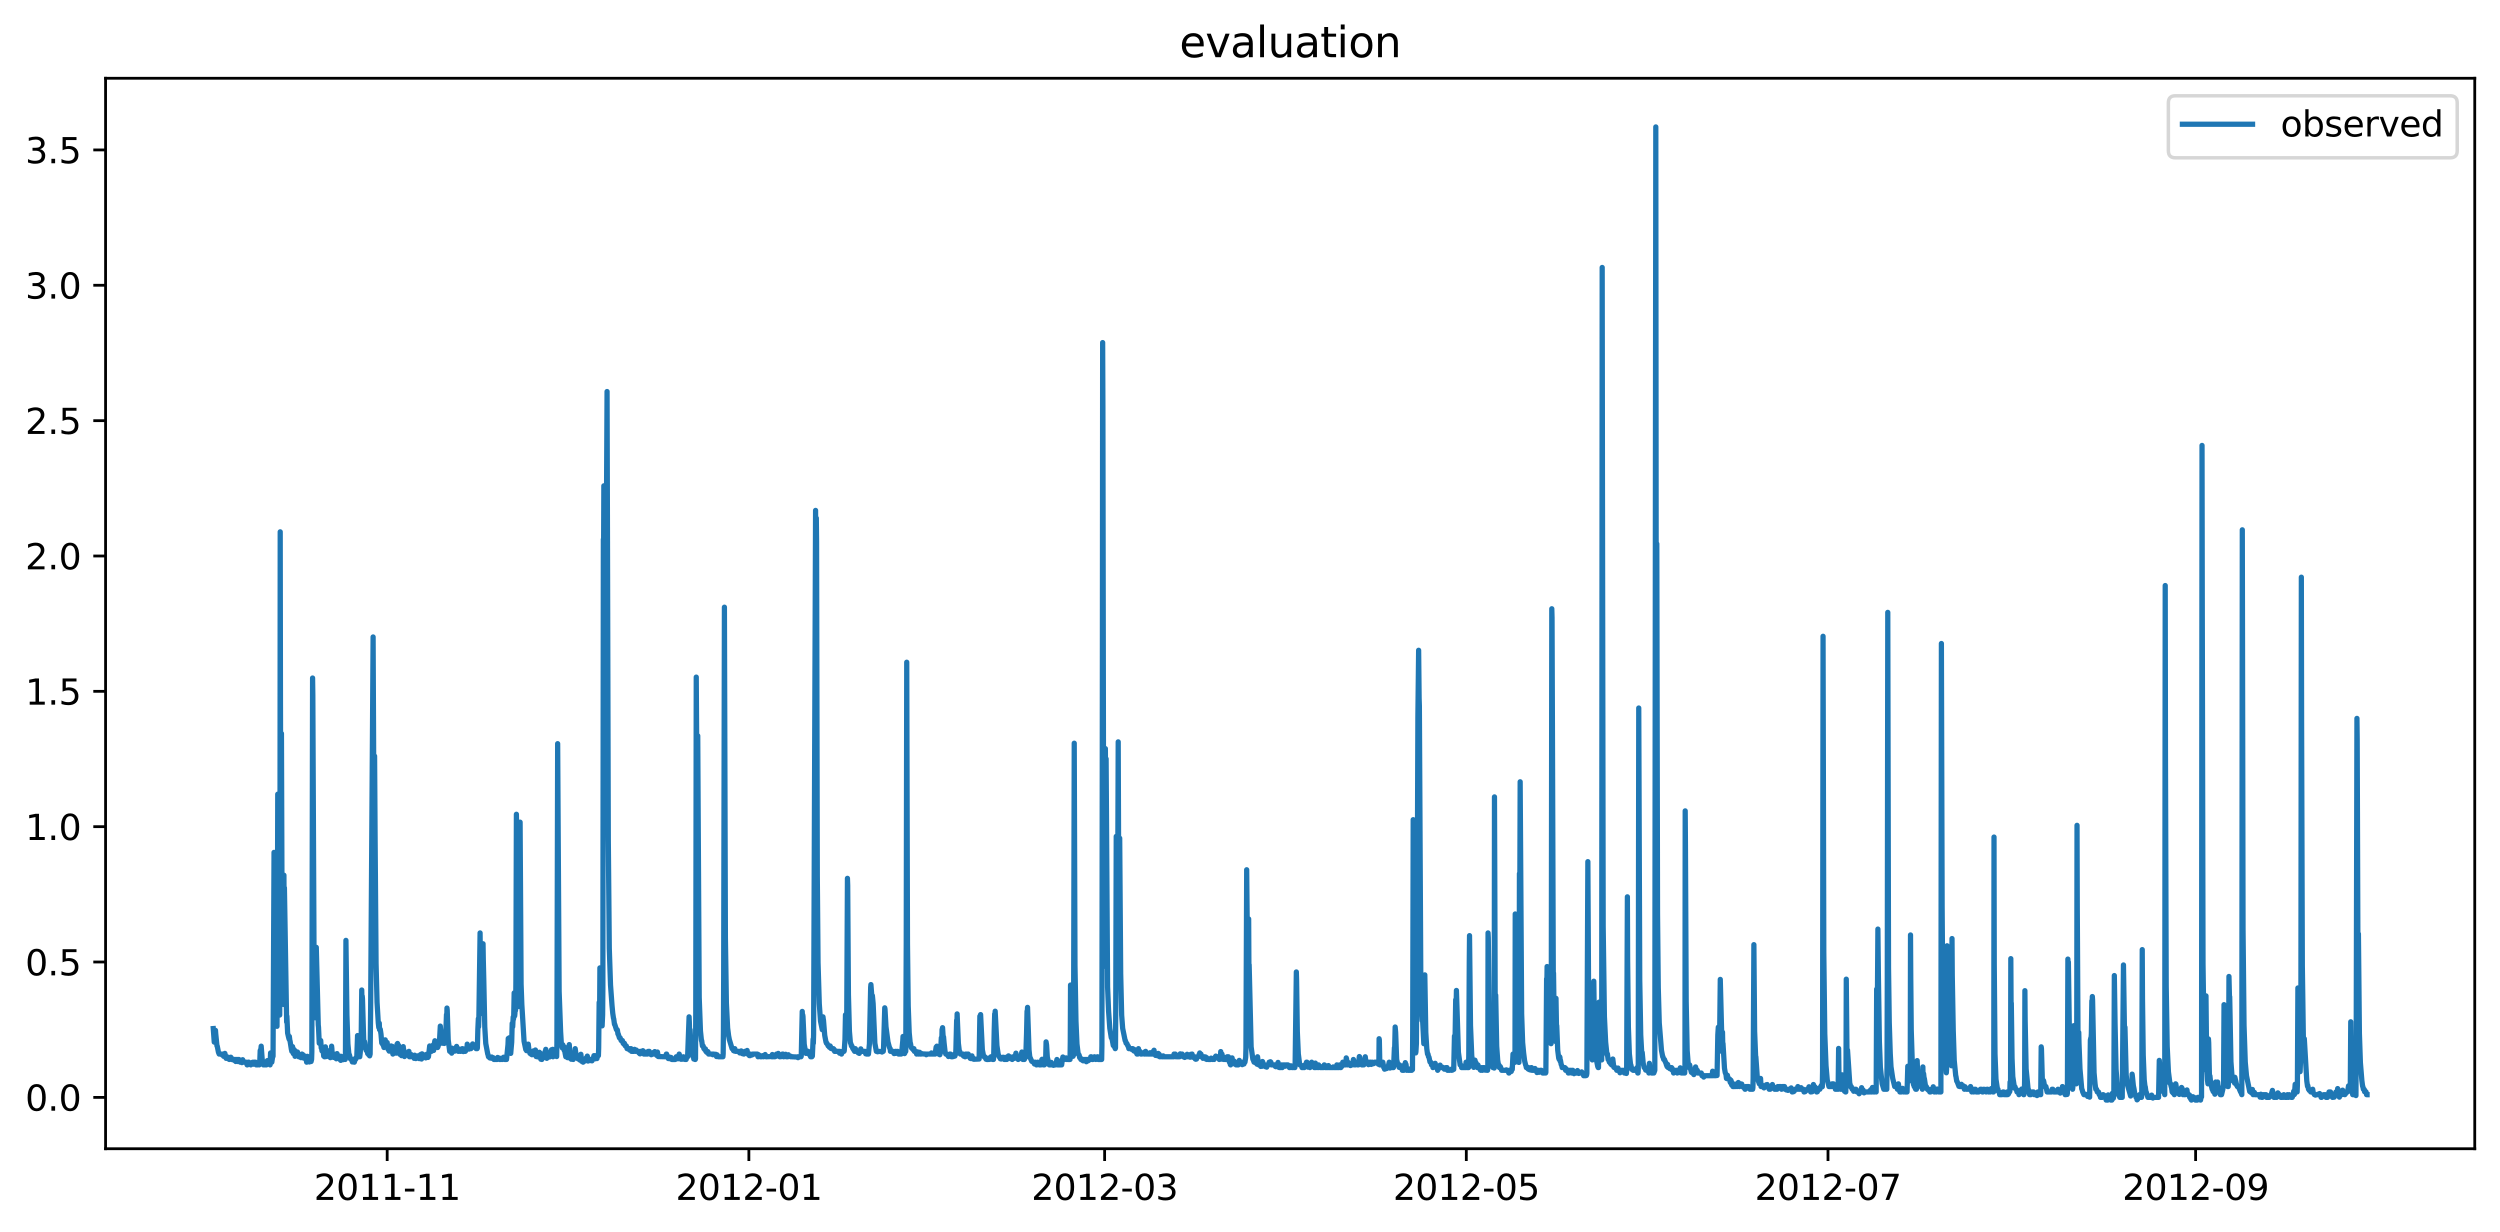 <?xml version="1.0" encoding="utf-8" standalone="no"?>
<!DOCTYPE svg PUBLIC "-//W3C//DTD SVG 1.1//EN"
  "http://www.w3.org/Graphics/SVG/1.1/DTD/svg11.dtd">
<svg xmlns:xlink="http://www.w3.org/1999/xlink" width="712.863pt" height="351.436pt" viewBox="0 0 712.863 351.436" xmlns="http://www.w3.org/2000/svg" version="1.1">
 <defs>
  <style type="text/css">*{stroke-linejoin: round; stroke-linecap: butt}</style>
 </defs>
 <g id="figure_1">
  <g id="patch_1">
   <path d="M 0 351.436 
L 712.863 351.436 
L 712.863 0 
L 0 0 
z
" style="fill: #ffffff"/>
  </g>
  <g id="axes_1">
   <g id="patch_2">
    <path d="M 30.103 327.558 
L 705.663 327.558 
L 705.663 22.318 
L 30.103 22.318 
z
" style="fill: #ffffff"/>
   </g>
   <g id="matplotlib.axis_1">
    <g id="xtick_1">
     <g id="line2d_1">
      <defs>
       <path id="mbf96624384" d="M 0 0 
L 0 3.5 
" style="stroke: #000000; stroke-width: 0.8"/>
      </defs>
      <g>
       <use xlink:href="#mbf96624384" x="110.404" y="327.558" style="stroke: #000000; stroke-width: 0.8"/>
      </g>
     </g>
     <g id="text_1">
      <!-- 2011-11 -->
      <g transform="translate(89.513 342.157) scale(0.1 -0.1)">
       <defs>
        <path id="DejaVuSans-32" d="M 1228 531 
L 3431 531 
L 3431 0 
L 469 0 
L 469 531 
Q 828 903 1448 1529 
Q 2069 2156 2228 2338 
Q 2531 2678 2651 2914 
Q 2772 3150 2772 3378 
Q 2772 3750 2511 3984 
Q 2250 4219 1831 4219 
Q 1534 4219 1204 4116 
Q 875 4013 500 3803 
L 500 4441 
Q 881 4594 1212 4672 
Q 1544 4750 1819 4750 
Q 2544 4750 2975 4387 
Q 3406 4025 3406 3419 
Q 3406 3131 3298 2873 
Q 3191 2616 2906 2266 
Q 2828 2175 2409 1742 
Q 1991 1309 1228 531 
z
" transform="scale(0.016)"/>
        <path id="DejaVuSans-30" d="M 2034 4250 
Q 1547 4250 1301 3770 
Q 1056 3291 1056 2328 
Q 1056 1369 1301 889 
Q 1547 409 2034 409 
Q 2525 409 2770 889 
Q 3016 1369 3016 2328 
Q 3016 3291 2770 3770 
Q 2525 4250 2034 4250 
z
M 2034 4750 
Q 2819 4750 3233 4129 
Q 3647 3509 3647 2328 
Q 3647 1150 3233 529 
Q 2819 -91 2034 -91 
Q 1250 -91 836 529 
Q 422 1150 422 2328 
Q 422 3509 836 4129 
Q 1250 4750 2034 4750 
z
" transform="scale(0.016)"/>
        <path id="DejaVuSans-31" d="M 794 531 
L 1825 531 
L 1825 4091 
L 703 3866 
L 703 4441 
L 1819 4666 
L 2450 4666 
L 2450 531 
L 3481 531 
L 3481 0 
L 794 0 
L 794 531 
z
" transform="scale(0.016)"/>
        <path id="DejaVuSans-2d" d="M 313 2009 
L 1997 2009 
L 1997 1497 
L 313 1497 
L 313 2009 
z
" transform="scale(0.016)"/>
       </defs>
       <use xlink:href="#DejaVuSans-32"/>
       <use xlink:href="#DejaVuSans-30" x="63.623"/>
       <use xlink:href="#DejaVuSans-31" x="127.246"/>
       <use xlink:href="#DejaVuSans-31" x="190.869"/>
       <use xlink:href="#DejaVuSans-2d" x="254.492"/>
       <use xlink:href="#DejaVuSans-31" x="290.576"/>
       <use xlink:href="#DejaVuSans-31" x="354.199"/>
      </g>
     </g>
    </g>
    <g id="xtick_2">
     <g id="line2d_2">
      <g>
       <use xlink:href="#mbf96624384" x="213.537" y="327.558" style="stroke: #000000; stroke-width: 0.8"/>
      </g>
     </g>
     <g id="text_2">
      <!-- 2012-01 -->
      <g transform="translate(192.645 342.157) scale(0.1 -0.1)">
       <use xlink:href="#DejaVuSans-32"/>
       <use xlink:href="#DejaVuSans-30" x="63.623"/>
       <use xlink:href="#DejaVuSans-31" x="127.246"/>
       <use xlink:href="#DejaVuSans-32" x="190.869"/>
       <use xlink:href="#DejaVuSans-2d" x="254.492"/>
       <use xlink:href="#DejaVuSans-30" x="290.576"/>
       <use xlink:href="#DejaVuSans-31" x="354.199"/>
      </g>
     </g>
    </g>
    <g id="xtick_3">
     <g id="line2d_3">
      <g>
       <use xlink:href="#mbf96624384" x="314.978" y="327.558" style="stroke: #000000; stroke-width: 0.8"/>
      </g>
     </g>
     <g id="text_3">
      <!-- 2012-03 -->
      <g transform="translate(294.087 342.157) scale(0.1 -0.1)">
       <defs>
        <path id="DejaVuSans-33" d="M 2597 2516 
Q 3050 2419 3304 2112 
Q 3559 1806 3559 1356 
Q 3559 666 3084 287 
Q 2609 -91 1734 -91 
Q 1441 -91 1130 -33 
Q 819 25 488 141 
L 488 750 
Q 750 597 1062 519 
Q 1375 441 1716 441 
Q 2309 441 2620 675 
Q 2931 909 2931 1356 
Q 2931 1769 2642 2001 
Q 2353 2234 1838 2234 
L 1294 2234 
L 1294 2753 
L 1863 2753 
Q 2328 2753 2575 2939 
Q 2822 3125 2822 3475 
Q 2822 3834 2567 4026 
Q 2313 4219 1838 4219 
Q 1578 4219 1281 4162 
Q 984 4106 628 3988 
L 628 4550 
Q 988 4650 1302 4700 
Q 1616 4750 1894 4750 
Q 2613 4750 3031 4423 
Q 3450 4097 3450 3541 
Q 3450 3153 3228 2886 
Q 3006 2619 2597 2516 
z
" transform="scale(0.016)"/>
       </defs>
       <use xlink:href="#DejaVuSans-32"/>
       <use xlink:href="#DejaVuSans-30" x="63.623"/>
       <use xlink:href="#DejaVuSans-31" x="127.246"/>
       <use xlink:href="#DejaVuSans-32" x="190.869"/>
       <use xlink:href="#DejaVuSans-2d" x="254.492"/>
       <use xlink:href="#DejaVuSans-30" x="290.576"/>
       <use xlink:href="#DejaVuSans-33" x="354.199"/>
      </g>
     </g>
    </g>
    <g id="xtick_4">
     <g id="line2d_4">
      <g>
       <use xlink:href="#mbf96624384" x="418.111" y="327.558" style="stroke: #000000; stroke-width: 0.8"/>
      </g>
     </g>
     <g id="text_4">
      <!-- 2012-05 -->
      <g transform="translate(397.219 342.157) scale(0.1 -0.1)">
       <defs>
        <path id="DejaVuSans-35" d="M 691 4666 
L 3169 4666 
L 3169 4134 
L 1269 4134 
L 1269 2991 
Q 1406 3038 1543 3061 
Q 1681 3084 1819 3084 
Q 2600 3084 3056 2656 
Q 3513 2228 3513 1497 
Q 3513 744 3044 326 
Q 2575 -91 1722 -91 
Q 1428 -91 1123 -41 
Q 819 9 494 109 
L 494 744 
Q 775 591 1075 516 
Q 1375 441 1709 441 
Q 2250 441 2565 725 
Q 2881 1009 2881 1497 
Q 2881 1984 2565 2268 
Q 2250 2553 1709 2553 
Q 1456 2553 1204 2497 
Q 953 2441 691 2322 
L 691 4666 
z
" transform="scale(0.016)"/>
       </defs>
       <use xlink:href="#DejaVuSans-32"/>
       <use xlink:href="#DejaVuSans-30" x="63.623"/>
       <use xlink:href="#DejaVuSans-31" x="127.246"/>
       <use xlink:href="#DejaVuSans-32" x="190.869"/>
       <use xlink:href="#DejaVuSans-2d" x="254.492"/>
       <use xlink:href="#DejaVuSans-30" x="290.576"/>
       <use xlink:href="#DejaVuSans-35" x="354.199"/>
      </g>
     </g>
    </g>
    <g id="xtick_5">
     <g id="line2d_5">
      <g>
       <use xlink:href="#mbf96624384" x="521.243" y="327.558" style="stroke: #000000; stroke-width: 0.8"/>
      </g>
     </g>
     <g id="text_5">
      <!-- 2012-07 -->
      <g transform="translate(500.352 342.157) scale(0.1 -0.1)">
       <defs>
        <path id="DejaVuSans-37" d="M 525 4666 
L 3525 4666 
L 3525 4397 
L 1831 0 
L 1172 0 
L 2766 4134 
L 525 4134 
L 525 4666 
z
" transform="scale(0.016)"/>
       </defs>
       <use xlink:href="#DejaVuSans-32"/>
       <use xlink:href="#DejaVuSans-30" x="63.623"/>
       <use xlink:href="#DejaVuSans-31" x="127.246"/>
       <use xlink:href="#DejaVuSans-32" x="190.869"/>
       <use xlink:href="#DejaVuSans-2d" x="254.492"/>
       <use xlink:href="#DejaVuSans-30" x="290.576"/>
       <use xlink:href="#DejaVuSans-37" x="354.199"/>
      </g>
     </g>
    </g>
    <g id="xtick_6">
     <g id="line2d_6">
      <g>
       <use xlink:href="#mbf96624384" x="626.067" y="327.558" style="stroke: #000000; stroke-width: 0.8"/>
      </g>
     </g>
     <g id="text_6">
      <!-- 2012-09 -->
      <g transform="translate(605.175 342.157) scale(0.1 -0.1)">
       <defs>
        <path id="DejaVuSans-39" d="M 703 97 
L 703 672 
Q 941 559 1184 500 
Q 1428 441 1663 441 
Q 2288 441 2617 861 
Q 2947 1281 2994 2138 
Q 2813 1869 2534 1725 
Q 2256 1581 1919 1581 
Q 1219 1581 811 2004 
Q 403 2428 403 3163 
Q 403 3881 828 4315 
Q 1253 4750 1959 4750 
Q 2769 4750 3195 4129 
Q 3622 3509 3622 2328 
Q 3622 1225 3098 567 
Q 2575 -91 1691 -91 
Q 1453 -91 1209 -44 
Q 966 3 703 97 
z
M 1959 2075 
Q 2384 2075 2632 2365 
Q 2881 2656 2881 3163 
Q 2881 3666 2632 3958 
Q 2384 4250 1959 4250 
Q 1534 4250 1286 3958 
Q 1038 3666 1038 3163 
Q 1038 2656 1286 2365 
Q 1534 2075 1959 2075 
z
" transform="scale(0.016)"/>
       </defs>
       <use xlink:href="#DejaVuSans-32"/>
       <use xlink:href="#DejaVuSans-30" x="63.623"/>
       <use xlink:href="#DejaVuSans-31" x="127.246"/>
       <use xlink:href="#DejaVuSans-32" x="190.869"/>
       <use xlink:href="#DejaVuSans-2d" x="254.492"/>
       <use xlink:href="#DejaVuSans-30" x="290.576"/>
       <use xlink:href="#DejaVuSans-39" x="354.199"/>
      </g>
     </g>
    </g>
   </g>
   <g id="matplotlib.axis_2">
    <g id="ytick_1">
     <g id="line2d_7">
      <defs>
       <path id="mbe7efe9c80" d="M 0 0 
L -3.5 0 
" style="stroke: #000000; stroke-width: 0.8"/>
      </defs>
      <g>
       <use xlink:href="#mbe7efe9c80" x="30.103" y="312.912" style="stroke: #000000; stroke-width: 0.8"/>
      </g>
     </g>
     <g id="text_7">
      <!-- 0.0 -->
      <g transform="translate(7.2 316.711) scale(0.1 -0.1)">
       <defs>
        <path id="DejaVuSans-2e" d="M 684 794 
L 1344 794 
L 1344 0 
L 684 0 
L 684 794 
z
" transform="scale(0.016)"/>
       </defs>
       <use xlink:href="#DejaVuSans-30"/>
       <use xlink:href="#DejaVuSans-2e" x="63.623"/>
       <use xlink:href="#DejaVuSans-30" x="95.41"/>
      </g>
     </g>
    </g>
    <g id="ytick_2">
     <g id="line2d_8">
      <g>
       <use xlink:href="#mbe7efe9c80" x="30.103" y="274.318" style="stroke: #000000; stroke-width: 0.8"/>
      </g>
     </g>
     <g id="text_8">
      <!-- 0.5 -->
      <g transform="translate(7.2 278.117) scale(0.1 -0.1)">
       <use xlink:href="#DejaVuSans-30"/>
       <use xlink:href="#DejaVuSans-2e" x="63.623"/>
       <use xlink:href="#DejaVuSans-35" x="95.41"/>
      </g>
     </g>
    </g>
    <g id="ytick_3">
     <g id="line2d_9">
      <g>
       <use xlink:href="#mbe7efe9c80" x="30.103" y="235.724" style="stroke: #000000; stroke-width: 0.8"/>
      </g>
     </g>
     <g id="text_9">
      <!-- 1.0 -->
      <g transform="translate(7.2 239.523) scale(0.1 -0.1)">
       <use xlink:href="#DejaVuSans-31"/>
       <use xlink:href="#DejaVuSans-2e" x="63.623"/>
       <use xlink:href="#DejaVuSans-30" x="95.41"/>
      </g>
     </g>
    </g>
    <g id="ytick_4">
     <g id="line2d_10">
      <g>
       <use xlink:href="#mbe7efe9c80" x="30.103" y="197.13" style="stroke: #000000; stroke-width: 0.8"/>
      </g>
     </g>
     <g id="text_10">
      <!-- 1.5 -->
      <g transform="translate(7.2 200.929) scale(0.1 -0.1)">
       <use xlink:href="#DejaVuSans-31"/>
       <use xlink:href="#DejaVuSans-2e" x="63.623"/>
       <use xlink:href="#DejaVuSans-35" x="95.41"/>
      </g>
     </g>
    </g>
    <g id="ytick_5">
     <g id="line2d_11">
      <g>
       <use xlink:href="#mbe7efe9c80" x="30.103" y="158.536" style="stroke: #000000; stroke-width: 0.8"/>
      </g>
     </g>
     <g id="text_11">
      <!-- 2.0 -->
      <g transform="translate(7.2 162.335) scale(0.1 -0.1)">
       <use xlink:href="#DejaVuSans-32"/>
       <use xlink:href="#DejaVuSans-2e" x="63.623"/>
       <use xlink:href="#DejaVuSans-30" x="95.41"/>
      </g>
     </g>
    </g>
    <g id="ytick_6">
     <g id="line2d_12">
      <g>
       <use xlink:href="#mbe7efe9c80" x="30.103" y="119.942" style="stroke: #000000; stroke-width: 0.8"/>
      </g>
     </g>
     <g id="text_12">
      <!-- 2.5 -->
      <g transform="translate(7.2 123.741) scale(0.1 -0.1)">
       <use xlink:href="#DejaVuSans-32"/>
       <use xlink:href="#DejaVuSans-2e" x="63.623"/>
       <use xlink:href="#DejaVuSans-35" x="95.41"/>
      </g>
     </g>
    </g>
    <g id="ytick_7">
     <g id="line2d_13">
      <g>
       <use xlink:href="#mbe7efe9c80" x="30.103" y="81.348" style="stroke: #000000; stroke-width: 0.8"/>
      </g>
     </g>
     <g id="text_13">
      <!-- 3.0 -->
      <g transform="translate(7.2 85.147) scale(0.1 -0.1)">
       <use xlink:href="#DejaVuSans-33"/>
       <use xlink:href="#DejaVuSans-2e" x="63.623"/>
       <use xlink:href="#DejaVuSans-30" x="95.41"/>
      </g>
     </g>
    </g>
    <g id="ytick_8">
     <g id="line2d_14">
      <g>
       <use xlink:href="#mbe7efe9c80" x="30.103" y="42.754" style="stroke: #000000; stroke-width: 0.8"/>
      </g>
     </g>
     <g id="text_14">
      <!-- 3.5 -->
      <g transform="translate(7.2 46.553) scale(0.1 -0.1)">
       <use xlink:href="#DejaVuSans-33"/>
       <use xlink:href="#DejaVuSans-2e" x="63.623"/>
       <use xlink:href="#DejaVuSans-35" x="95.41"/>
      </g>
     </g>
    </g>
   </g>
   <g id="line2d_15">
    <path d="M 60.81 293.293 
L 61.092 297.152 
L 61.163 297.088 
L 61.304 296.252 
L 61.374 295.802 
L 61.444 293.808 
L 61.515 294.773 
L 61.867 298.246 
L 61.938 298.246 
L 62.29 300.047 
L 62.501 300.562 
L 63.206 300.562 
L 63.346 300.819 
L 63.558 300.562 
L 63.628 300.562 
L 63.699 300.69 
L 63.769 301.205 
L 63.84 300.69 
L 63.91 301.076 
L 63.98 300.948 
L 64.121 300.369 
L 64.474 301.784 
L 64.544 301.462 
L 64.614 301.655 
L 64.755 301.333 
L 64.967 301.784 
L 65.108 301.784 
L 65.178 301.977 
L 65.319 301.655 
L 65.389 302.105 
L 65.53 301.526 
L 65.601 301.912 
L 65.671 301.784 
L 65.812 301.462 
L 66.023 302.105 
L 66.164 302.105 
L 66.305 302.17 
L 66.376 301.977 
L 66.446 302.105 
L 66.657 302.17 
L 66.798 302.363 
L 66.939 302.105 
L 67.01 302.363 
L 67.151 302.105 
L 67.221 302.684 
L 67.362 302.105 
L 67.644 302.105 
L 67.785 302.684 
L 67.925 302.105 
L 68.137 302.105 
L 68.489 302.877 
L 68.63 302.877 
L 68.912 302.877 
L 68.982 303.006 
L 69.193 302.17 
L 69.405 302.877 
L 69.475 302.62 
L 69.687 302.877 
L 70.18 302.877 
L 70.25 303.006 
L 70.461 303.649 
L 70.532 303.649 
L 70.743 302.877 
L 70.955 302.877 
L 71.236 303.328 
L 71.307 303.135 
L 71.518 303.649 
L 71.589 303.199 
L 71.659 303.392 
L 71.941 302.942 
L 72.152 302.877 
L 72.293 303.456 
L 72.363 303.392 
L 72.504 302.877 
L 72.716 302.877 
L 72.786 303.135 
L 72.857 302.877 
L 73.068 303.649 
L 73.138 303.199 
L 73.209 303.456 
L 73.42 303.649 
L 73.491 303.006 
L 73.561 303.52 
L 73.632 303.392 
L 73.702 303.585 
L 73.772 303.456 
L 73.843 303.263 
L 73.913 303.649 
L 73.984 303.456 
L 74.054 303.199 
L 74.195 299.532 
L 74.266 299.404 
L 74.336 299.725 
L 74.477 298.31 
L 74.759 302.041 
L 75.111 303.649 
L 75.252 303.52 
L 75.322 303.263 
L 75.463 303.649 
L 75.534 303.52 
L 75.674 303.649 
L 75.886 303.07 
L 75.956 303.649 
L 76.168 302.62 
L 76.238 302.427 
L 76.379 302.877 
L 76.59 302.942 
L 76.661 303.263 
L 76.802 302.877 
L 77.013 303.649 
L 77.154 300.24 
L 77.224 301.977 
L 77.295 301.333 
L 77.506 302.877 
L 77.788 301.012 
L 77.858 301.205 
L 78.14 243.057 
L 78.351 265.956 
L 78.422 265.377 
L 78.704 283.966 
L 78.915 292.586 
L 78.985 292.65 
L 79.056 281.844 
L 79.197 226.461 
L 79.267 235.209 
L 79.479 277.341 
L 79.76 289.434 
L 79.831 255.214 
L 79.901 151.653 
L 79.972 200.474 
L 80.113 255.085 
L 80.253 209.158 
L 80.465 272.131 
L 80.747 285.896 
L 80.817 286.41 
L 80.958 249.553 
L 81.028 261.067 
L 81.099 253.155 
L 81.733 291.428 
L 81.803 289.755 
L 82.015 294.58 
L 82.296 295.802 
L 82.437 296.316 
L 82.508 295.544 
L 82.649 296.702 
L 82.719 296.895 
L 83.071 299.147 
L 83.212 299.79 
L 83.423 298.439 
L 83.635 300.433 
L 83.705 300.369 
L 83.846 299.275 
L 83.987 300.562 
L 84.057 299.918 
L 84.128 301.205 
L 84.198 299.661 
L 84.269 300.562 
L 84.41 299.918 
L 84.48 299.983 
L 84.691 300.819 
L 84.832 299.983 
L 84.903 300.304 
L 85.185 301.333 
L 85.255 301.205 
L 85.325 301.333 
L 85.466 301.205 
L 85.607 301.333 
L 85.748 301.333 
L 85.819 301.591 
L 86.03 300.819 
L 86.1 300.562 
L 86.171 300.69 
L 86.241 301.333 
L 86.312 300.69 
L 86.382 300.883 
L 86.594 301.719 
L 86.805 301.076 
L 86.875 301.591 
L 86.946 301.269 
L 87.087 301.655 
L 87.157 301.333 
L 87.439 302.877 
L 87.65 301.205 
L 87.862 302.105 
L 87.932 301.977 
L 88.002 301.526 
L 88.214 302.813 
L 88.284 302.17 
L 88.355 302.491 
L 88.425 302.427 
L 88.496 301.848 
L 88.566 302.041 
L 88.636 301.655 
L 88.707 302.684 
L 88.777 302.363 
L 88.848 302.105 
L 88.918 299.983 
L 89.13 193.335 
L 89.2 198.287 
L 89.552 275.09 
L 89.834 289.305 
L 89.904 290.206 
L 90.186 270.137 
L 90.75 292.264 
L 90.82 292.907 
L 91.032 297.474 
L 91.172 296.638 
L 91.313 297.603 
L 91.454 296.702 
L 91.595 298.825 
L 91.666 298.31 
L 91.806 299.661 
L 91.947 298.696 
L 92.018 299.854 
L 92.088 299.018 
L 92.3 301.141 
L 92.37 300.819 
L 92.511 301.333 
L 92.581 301.141 
L 92.652 301.333 
L 92.793 298.503 
L 93.004 301.269 
L 93.075 299.983 
L 93.145 300.69 
L 93.356 300.562 
L 93.497 301.012 
L 93.568 300.562 
L 93.849 301.333 
L 94.061 299.532 
L 94.202 301.591 
L 94.343 299.275 
L 94.413 300.369 
L 94.483 300.047 
L 94.554 298.31 
L 94.624 298.954 
L 94.765 301.333 
L 95.047 301.333 
L 95.117 301.526 
L 95.258 301.333 
L 95.47 301.333 
L 95.54 301.591 
L 95.611 300.626 
L 95.681 300.883 
L 95.751 300.69 
L 95.892 301.912 
L 96.033 300.562 
L 96.104 300.433 
L 96.315 301.655 
L 96.385 301.784 
L 96.456 301.333 
L 96.526 301.398 
L 96.597 301.591 
L 96.667 301.462 
L 96.738 301.398 
L 96.808 301.141 
L 96.879 302.041 
L 96.949 301.526 
L 97.09 302.298 
L 97.16 302.363 
L 97.301 301.205 
L 97.372 301.591 
L 97.794 302.17 
L 97.935 301.333 
L 98.006 302.105 
L 98.076 301.544 
L 98.147 301.784 
L 98.217 301.398 
L 98.287 301.462 
L 98.428 302.105 
L 98.499 301.719 
L 98.64 268.143 
L 98.922 289.498 
L 99.203 297.667 
L 99.485 300.626 
L 99.626 300.755 
L 99.908 301.912 
L 99.978 301.848 
L 100.119 302.105 
L 100.19 301.977 
L 100.26 302.105 
L 100.471 302.813 
L 100.612 302.427 
L 100.683 302.813 
L 100.824 302.491 
L 101.035 302.877 
L 101.387 301.719 
L 101.458 301.977 
L 101.528 301.912 
L 101.739 301.269 
L 101.88 297.41 
L 101.951 295.287 
L 102.021 296.188 
L 102.444 301.141 
L 102.585 301.333 
L 102.726 300.111 
L 103.007 294.58 
L 103.148 282.294 
L 103.219 286.025 
L 103.289 284.031 
L 103.36 284.867 
L 103.712 296.767 
L 103.853 298.632 
L 103.923 296.96 
L 103.994 297.281 
L 104.205 299.018 
L 104.275 299.082 
L 104.416 299.532 
L 104.487 299.147 
L 104.628 299.661 
L 104.698 299.661 
L 104.839 300.433 
L 104.909 299.597 
L 104.98 300.562 
L 105.05 300.24 
L 105.121 300.755 
L 105.191 300.176 
L 105.403 301.076 
L 105.543 300.562 
L 105.684 287.697 
L 106.389 181.628 
L 106.6 227.876 
L 106.671 226.783 
L 106.811 215.59 
L 106.952 238.104 
L 107.234 274.768 
L 107.516 285.832 
L 107.868 291.685 
L 108.009 292.971 
L 108.15 291.749 
L 108.22 293.615 
L 108.291 293.55 
L 108.361 293.422 
L 108.432 293.486 
L 108.643 294.901 
L 108.854 297.41 
L 108.925 297.345 
L 108.995 297.474 
L 109.066 297.088 
L 109.136 297.86 
L 109.207 297.667 
L 109.488 298.696 
L 109.559 298.053 
L 109.629 298.31 
L 109.77 297.924 
L 109.841 296.509 
L 109.911 297.024 
L 109.981 296.895 
L 110.052 298.053 
L 110.193 297.217 
L 110.334 298.375 
L 110.404 297.281 
L 110.475 298.632 
L 110.545 298.503 
L 110.686 299.275 
L 110.756 299.275 
L 110.827 299.147 
L 110.968 299.725 
L 111.038 299.661 
L 111.461 299.404 
L 111.531 298.246 
L 111.602 299.275 
L 111.672 298.568 
L 111.743 299.918 
L 111.884 298.375 
L 112.024 300.562 
L 112.095 300.497 
L 112.165 299.468 
L 112.236 299.79 
L 112.306 299.854 
L 112.447 300.176 
L 112.658 299.983 
L 112.729 299.918 
L 112.799 300.176 
L 112.87 299.983 
L 112.94 300.304 
L 113.011 300.111 
L 113.081 299.983 
L 113.152 299.532 
L 113.222 297.731 
L 113.292 299.79 
L 113.363 297.538 
L 113.504 299.661 
L 113.574 299.79 
L 113.645 298.053 
L 113.786 300.304 
L 113.997 300.626 
L 114.067 300.176 
L 114.208 300.562 
L 114.279 300.369 
L 114.349 300.69 
L 114.42 300.304 
L 114.49 301.012 
L 114.56 300.755 
L 114.701 300.626 
L 114.842 299.211 
L 114.913 300.433 
L 114.983 298.439 
L 115.054 299.404 
L 115.124 299.275 
L 115.265 300.176 
L 115.335 301.269 
L 115.406 300.883 
L 115.476 300.626 
L 115.547 300.819 
L 115.688 300.562 
L 115.758 300.497 
L 115.828 300.24 
L 115.899 300.562 
L 115.969 300.497 
L 116.04 300.304 
L 116.11 300.497 
L 116.181 300.369 
L 116.322 300.433 
L 116.392 300.755 
L 116.462 300.626 
L 116.533 300.69 
L 116.603 299.79 
L 116.744 301.333 
L 116.815 300.819 
L 116.885 301.076 
L 116.956 301.333 
L 117.237 300.69 
L 117.59 301.333 
L 117.731 301.333 
L 117.942 301.333 
L 118.083 301.784 
L 118.224 300.883 
L 118.294 301.205 
L 118.576 301.848 
L 118.858 301.462 
L 118.999 301.076 
L 119.139 301.333 
L 119.492 301.848 
L 119.562 301.462 
L 119.633 301.526 
L 119.703 301.848 
L 119.844 300.755 
L 119.914 301.333 
L 119.985 301.269 
L 120.055 300.626 
L 120.196 301.977 
L 120.337 300.497 
L 120.407 300.69 
L 120.548 300.626 
L 120.971 301.462 
L 121.112 301.333 
L 121.323 301.398 
L 121.394 301.655 
L 121.675 300.626 
L 121.816 301.141 
L 121.957 300.562 
L 122.028 301.526 
L 122.098 301.205 
L 122.169 301.333 
L 122.521 298.246 
L 122.873 299.725 
L 123.014 299.79 
L 123.225 298.889 
L 123.296 298.954 
L 123.366 299.147 
L 123.507 297.989 
L 123.648 299.532 
L 123.789 297.924 
L 124 296.767 
L 124.282 298.246 
L 124.423 298.182 
L 124.493 298.053 
L 124.775 298.696 
L 124.916 298.439 
L 124.986 297.41 
L 125.057 297.796 
L 125.198 297.152 
L 125.268 297.731 
L 125.55 292.586 
L 125.973 297.281 
L 126.043 297.281 
L 126.114 297.088 
L 126.254 297.474 
L 126.325 297.024 
L 126.395 297.474 
L 126.466 297.281 
L 126.677 297.538 
L 126.888 297.024 
L 126.959 297.217 
L 127.1 295.094 
L 127.311 289.305 
L 127.382 290.849 
L 127.452 287.44 
L 127.522 288.019 
L 127.804 296.509 
L 128.227 299.79 
L 128.297 299.725 
L 128.368 299.275 
L 128.438 299.597 
L 128.509 299.339 
L 128.79 300.304 
L 128.861 299.983 
L 128.931 298.889 
L 129.072 299.79 
L 129.143 299.597 
L 129.284 299.79 
L 129.495 299.725 
L 129.636 299.725 
L 129.847 299.661 
L 130.199 298.375 
L 130.34 299.211 
L 130.411 299.275 
L 130.481 299.597 
L 130.552 299.468 
L 130.622 299.147 
L 130.693 299.79 
L 130.763 299.661 
L 130.833 299.468 
L 130.904 299.661 
L 131.045 299.147 
L 131.186 299.79 
L 131.256 299.404 
L 131.397 299.79 
L 131.608 299.339 
L 131.679 299.404 
L 131.82 299.018 
L 131.89 299.018 
L 132.031 299.404 
L 132.101 299.854 
L 132.172 299.79 
L 132.454 299.79 
L 132.595 299.082 
L 132.665 299.79 
L 132.735 299.725 
L 132.876 299.147 
L 132.947 299.275 
L 133.088 299.018 
L 133.158 299.082 
L 133.229 297.731 
L 133.299 299.082 
L 133.369 298.825 
L 133.44 299.018 
L 133.51 298.954 
L 133.581 299.018 
L 133.651 298.825 
L 133.722 299.147 
L 133.863 298.31 
L 133.933 298.375 
L 134.074 299.018 
L 134.285 299.018 
L 134.356 298.439 
L 134.426 298.696 
L 134.567 298.246 
L 134.778 297.667 
L 134.99 298.568 
L 135.06 298.568 
L 135.271 297.989 
L 135.342 298.053 
L 135.483 298.439 
L 135.553 297.989 
L 135.765 299.018 
L 135.835 298.825 
L 135.905 299.018 
L 135.976 298.439 
L 136.046 299.018 
L 136.117 298.889 
L 136.258 293.486 
L 136.399 290.463 
L 136.469 292.778 
L 136.54 290.72 
L 136.892 266.02 
L 137.033 279.721 
L 137.103 275.99 
L 137.385 288.983 
L 137.737 269.108 
L 137.808 273.61 
L 137.948 279.399 
L 138.23 292.843 
L 138.512 297.538 
L 139.076 300.562 
L 139.146 300.69 
L 139.287 301.333 
L 139.569 301.398 
L 139.639 301.655 
L 139.71 301.462 
L 139.78 301.526 
L 139.85 301.719 
L 139.921 301.655 
L 140.062 301.719 
L 140.203 301.398 
L 140.273 301.591 
L 140.344 301.526 
L 140.414 301.591 
L 140.484 301.848 
L 140.625 301.591 
L 140.837 302.105 
L 140.978 302.105 
L 141.048 301.977 
L 141.189 302.105 
L 141.259 301.912 
L 141.4 302.105 
L 141.471 301.977 
L 141.612 302.105 
L 141.752 302.105 
L 141.893 301.526 
L 141.964 301.784 
L 142.034 301.591 
L 142.105 301.977 
L 142.175 301.655 
L 142.246 301.719 
L 142.316 301.719 
L 142.457 302.105 
L 142.668 302.105 
L 142.739 301.784 
L 142.88 302.105 
L 143.091 302.041 
L 143.232 301.719 
L 143.302 302.105 
L 143.373 302.041 
L 143.443 301.977 
L 143.584 301.462 
L 143.725 301.655 
L 143.795 301.591 
L 143.936 302.105 
L 144.148 302.105 
L 144.218 301.655 
L 144.289 302.041 
L 144.359 301.912 
L 144.429 302.105 
L 144.852 297.86 
L 144.923 296.123 
L 144.993 296.895 
L 145.063 297.603 
L 145.204 295.93 
L 145.416 298.117 
L 145.627 300.369 
L 145.909 297.152 
L 146.05 291.814 
L 146.12 291.749 
L 146.191 292.778 
L 146.331 290.013 
L 146.402 290.656 
L 146.472 290.206 
L 146.613 283.13 
L 146.684 287.311 
L 146.754 289.691 
L 146.825 288.983 
L 146.895 286.861 
L 146.965 288.212 
L 147.036 287.761 
L 147.106 279.721 
L 147.247 232.186 
L 147.318 236.045 
L 148.022 286.989 
L 148.093 286.603 
L 148.304 234.437 
L 148.586 280.621 
L 148.797 286.41 
L 149.431 296.895 
L 149.924 299.275 
L 149.995 299.147 
L 150.065 299.082 
L 150.136 299.597 
L 150.206 299.532 
L 150.417 298.375 
L 150.488 298.954 
L 150.558 298.825 
L 150.629 297.731 
L 150.84 299.468 
L 151.122 300.369 
L 151.192 300.304 
L 151.333 300.176 
L 151.474 300.626 
L 151.615 300.69 
L 151.685 300.755 
L 151.897 300.433 
L 151.967 300.69 
L 152.108 299.661 
L 152.178 299.918 
L 152.249 300.111 
L 152.319 299.983 
L 152.39 299.854 
L 152.531 300.562 
L 152.601 300.497 
L 152.672 299.404 
L 152.812 301.076 
L 152.883 301.269 
L 152.953 301.012 
L 153.024 301.141 
L 153.165 301.333 
L 153.306 301.333 
L 153.587 301.398 
L 153.799 300.047 
L 153.869 300.626 
L 153.94 300.562 
L 154.08 300.304 
L 154.151 300.755 
L 154.221 302.041 
L 154.292 300.948 
L 154.433 301.848 
L 154.503 302.105 
L 154.574 301.333 
L 154.644 301.526 
L 154.785 301.333 
L 154.855 301.462 
L 154.926 301.591 
L 154.996 301.269 
L 155.067 301.333 
L 155.137 301.205 
L 155.208 301.526 
L 155.489 299.661 
L 155.56 300.497 
L 155.63 299.211 
L 155.701 300.24 
L 155.771 299.661 
L 155.842 300.047 
L 155.912 301.784 
L 155.983 301.526 
L 156.194 301.012 
L 156.264 301.205 
L 156.335 301.012 
L 156.405 301.076 
L 156.476 301.333 
L 156.617 300.433 
L 156.687 301.398 
L 156.757 301.012 
L 156.828 301.269 
L 156.969 301.076 
L 157.11 301.076 
L 157.251 299.339 
L 157.321 299.579 
L 157.391 300.111 
L 157.462 299.404 
L 157.532 299.854 
L 157.603 299.211 
L 157.673 301.333 
L 157.744 301.205 
L 157.814 301.205 
L 157.955 301.076 
L 158.025 301.141 
L 158.096 300.626 
L 158.166 300.755 
L 158.237 301.012 
L 158.378 300.562 
L 158.589 301.012 
L 158.659 300.883 
L 158.73 301.269 
L 158.8 297.538 
L 159.012 212.053 
L 159.434 282.68 
L 159.857 294.194 
L 160.068 297.667 
L 160.35 298.825 
L 160.491 297.924 
L 160.561 298.375 
L 160.702 298.889 
L 160.773 298.954 
L 160.914 299.597 
L 160.984 298.568 
L 161.125 300.24 
L 161.336 301.333 
L 161.407 301.076 
L 161.83 301.591 
L 161.9 301.205 
L 161.97 301.591 
L 162.041 301.333 
L 162.323 297.86 
L 162.534 300.69 
L 162.604 300.883 
L 162.745 301.912 
L 162.816 301.269 
L 162.886 302.041 
L 162.957 301.848 
L 163.027 301.719 
L 163.098 301.269 
L 163.168 301.333 
L 163.45 302.105 
L 163.661 301.333 
L 163.732 301.269 
L 163.872 300.433 
L 164.013 299.018 
L 164.225 300.562 
L 164.577 301.719 
L 164.647 301.333 
L 164.718 301.462 
L 164.788 301.912 
L 164.859 301.333 
L 165 301.848 
L 165.14 301.655 
L 165.281 302.234 
L 165.422 302.041 
L 165.493 302.105 
L 165.634 300.626 
L 165.845 302.62 
L 165.915 302.234 
L 165.986 302.363 
L 166.268 302.877 
L 166.338 302.234 
L 166.408 302.298 
L 166.479 302.427 
L 166.549 302.234 
L 166.62 302.491 
L 166.69 302.17 
L 166.761 302.556 
L 166.902 302.105 
L 167.042 302.105 
L 167.113 301.684 
L 167.183 301.719 
L 167.254 301.848 
L 167.465 301.141 
L 167.606 301.591 
L 167.676 302.556 
L 167.747 302.17 
L 167.958 302.105 
L 168.17 302.427 
L 168.311 302.105 
L 168.381 302.427 
L 168.451 302.298 
L 168.592 302.17 
L 168.733 302.234 
L 168.804 302.491 
L 169.015 302.041 
L 169.156 302.041 
L 169.297 301.269 
L 169.367 301.012 
L 169.438 301.141 
L 169.508 301.141 
L 169.579 301.012 
L 169.719 301.912 
L 169.79 301.462 
L 169.931 301.848 
L 170.072 301.784 
L 170.142 301.591 
L 170.213 301.848 
L 170.424 300.819 
L 170.494 300.69 
L 170.565 300.755 
L 170.635 301.012 
L 170.706 298.825 
L 170.847 285.832 
L 170.917 289.627 
L 170.987 287.118 
L 171.058 275.99 
L 171.128 276.955 
L 171.199 281.458 
L 171.269 279.721 
L 171.34 282.294 
L 171.41 280.686 
L 171.692 292.521 
L 171.833 289.369 
L 171.903 281.908 
L 172.044 153.776 
L 172.115 156.284 
L 172.185 138.531 
L 172.467 223.76 
L 172.537 219.321 
L 172.678 171.786 
L 172.749 180.213 
L 173.101 111.644 
L 173.453 239.197 
L 173.735 270.394 
L 174.087 280.879 
L 174.51 286.668 
L 174.721 288.919 
L 174.932 290.334 
L 175.003 290.527 
L 175.214 292.071 
L 175.285 292.071 
L 175.778 293.615 
L 175.989 293.615 
L 176.06 293.808 
L 176.2 294.837 
L 176.271 294.773 
L 176.623 295.93 
L 176.834 295.93 
L 177.116 296.702 
L 177.468 296.702 
L 177.68 297.474 
L 177.821 297.474 
L 177.891 297.731 
L 178.032 297.474 
L 178.314 298.246 
L 178.596 298.246 
L 178.807 299.018 
L 178.948 299.018 
L 179.441 299.018 
L 179.511 299.404 
L 179.582 299.339 
L 179.652 299.275 
L 179.723 299.018 
L 179.793 299.211 
L 179.864 299.147 
L 179.934 299.018 
L 180.004 299.211 
L 180.075 299.79 
L 180.145 299.532 
L 180.286 299.79 
L 180.779 299.79 
L 180.85 299.661 
L 180.92 299.211 
L 181.061 299.725 
L 181.273 299.79 
L 181.413 299.404 
L 181.554 299.79 
L 181.625 299.661 
L 181.836 299.854 
L 182.118 299.79 
L 182.188 300.24 
L 182.259 300.111 
L 182.47 300.497 
L 182.541 300.497 
L 182.681 299.79 
L 182.822 300.24 
L 182.893 299.983 
L 182.963 300.111 
L 183.104 299.79 
L 183.175 299.854 
L 183.315 299.597 
L 183.386 299.79 
L 183.597 300.562 
L 183.738 300.562 
L 184.231 300.562 
L 184.372 299.983 
L 184.513 300.562 
L 184.583 300.562 
L 184.865 299.79 
L 185.077 300.433 
L 185.147 299.79 
L 185.358 300.562 
L 185.499 300.562 
L 185.64 300.626 
L 185.711 300.755 
L 185.851 300.562 
L 186.345 300.562 
L 186.415 300.047 
L 186.485 300.111 
L 186.556 300.24 
L 186.697 299.854 
L 186.838 300.562 
L 187.12 300.562 
L 187.26 300.948 
L 187.331 300.883 
L 187.472 299.983 
L 187.683 301.269 
L 189.796 301.333 
L 190.008 300.562 
L 190.078 300.562 
L 190.29 301.333 
L 190.43 301.398 
L 190.571 301.848 
L 190.642 301.848 
L 190.853 301.398 
L 190.924 301.848 
L 190.994 301.462 
L 191.135 301.784 
L 191.205 301.784 
L 191.276 301.977 
L 191.346 301.526 
L 191.417 301.719 
L 191.558 302.105 
L 192.544 302.105 
L 192.826 301.333 
L 192.896 301.848 
L 192.966 301.784 
L 193.178 301.333 
L 193.319 301.912 
L 193.671 300.562 
L 194.023 301.912 
L 194.094 301.526 
L 194.164 302.041 
L 194.235 301.848 
L 194.375 301.655 
L 194.446 302.041 
L 194.516 301.784 
L 194.587 301.977 
L 194.657 301.912 
L 194.869 301.333 
L 195.009 301.526 
L 195.08 302.041 
L 195.15 301.784 
L 195.221 301.526 
L 195.362 302.105 
L 195.503 301.784 
L 195.643 302.105 
L 195.784 301.333 
L 195.855 301.591 
L 196.066 301.333 
L 196.489 289.948 
L 196.559 291.428 
L 196.63 293.872 
L 196.7 293.743 
L 196.771 293.615 
L 197.052 298.761 
L 197.264 300.497 
L 197.405 300.69 
L 197.616 301.333 
L 197.757 301.333 
L 197.827 301.977 
L 197.898 301.719 
L 198.039 301.719 
L 198.179 302.105 
L 198.25 302.105 
L 198.32 301.912 
L 198.391 289.112 
L 198.532 193.077 
L 198.602 204.205 
L 198.813 237.46 
L 198.954 209.801 
L 199.377 284.416 
L 199.729 293.936 
L 200.011 296.702 
L 200.082 296.702 
L 200.293 298.246 
L 200.504 298.246 
L 200.716 299.018 
L 200.856 299.018 
L 200.927 299.275 
L 200.997 299.082 
L 201.068 299.339 
L 201.138 299.082 
L 201.279 299.79 
L 201.42 299.79 
L 201.49 300.047 
L 201.561 299.983 
L 201.702 299.79 
L 201.772 299.983 
L 201.843 299.854 
L 201.913 299.983 
L 202.054 300.562 
L 202.124 300.562 
L 202.195 300.433 
L 202.336 300.562 
L 203.181 300.562 
L 203.252 300.755 
L 203.392 300.562 
L 203.815 300.626 
L 203.956 300.626 
L 204.097 300.626 
L 204.167 300.755 
L 204.308 301.269 
L 204.449 300.755 
L 204.52 300.819 
L 204.59 301.269 
L 204.66 301.141 
L 204.872 301.333 
L 206.14 301.333 
L 206.21 300.497 
L 206.281 294.194 
L 206.351 277.92 
L 206.563 173.137 
L 206.844 267.371 
L 207.126 286.025 
L 207.478 293.1 
L 207.76 295.351 
L 207.971 296.445 
L 208.746 299.018 
L 209.099 299.018 
L 209.169 299.597 
L 209.239 299.532 
L 209.38 299.211 
L 209.451 299.725 
L 209.521 299.018 
L 209.592 299.275 
L 209.662 299.725 
L 209.733 299.597 
L 209.803 299.79 
L 209.873 299.725 
L 210.085 299.79 
L 210.719 299.79 
L 210.93 300.24 
L 211.001 299.918 
L 211.071 300.047 
L 211.353 299.661 
L 211.494 300.047 
L 211.635 300.433 
L 211.705 300.24 
L 211.775 300.369 
L 211.846 300.497 
L 211.987 300.047 
L 212.128 300.562 
L 212.41 299.79 
L 212.48 299.983 
L 212.55 299.854 
L 212.621 299.854 
L 212.832 300.304 
L 212.973 299.918 
L 213.044 299.532 
L 213.184 300.562 
L 213.255 300.369 
L 213.466 300.755 
L 213.537 300.755 
L 213.678 301.012 
L 213.818 300.755 
L 213.889 301.012 
L 213.959 300.562 
L 214.03 300.819 
L 214.312 300.755 
L 214.382 300.626 
L 214.452 300.819 
L 214.664 300.562 
L 215.932 300.562 
L 216.143 301.333 
L 216.214 300.69 
L 216.284 300.755 
L 216.425 300.819 
L 216.636 301.269 
L 216.848 301.333 
L 217.129 301.333 
L 217.2 301.076 
L 217.27 301.141 
L 217.411 301.269 
L 217.482 301.012 
L 217.552 301.076 
L 217.622 301.012 
L 217.693 301.333 
L 217.763 301.205 
L 217.834 301.012 
L 217.904 301.076 
L 217.975 301.012 
L 218.045 301.269 
L 218.186 300.69 
L 218.468 301.333 
L 219.806 301.269 
L 219.877 301.141 
L 220.088 301.333 
L 220.159 301.333 
L 220.229 300.69 
L 220.299 301.333 
L 220.37 301.269 
L 220.44 301.205 
L 220.511 300.819 
L 220.652 301.333 
L 220.793 301.269 
L 220.933 301.333 
L 221.145 300.883 
L 221.286 301.205 
L 221.427 300.562 
L 221.638 300.562 
L 221.708 300.755 
L 221.779 300.69 
L 221.92 300.369 
L 222.342 301.333 
L 222.906 301.269 
L 223.117 300.562 
L 223.188 300.69 
L 223.258 300.562 
L 223.329 300.69 
L 223.469 301.333 
L 223.54 301.269 
L 223.681 301.269 
L 224.033 300.626 
L 224.103 300.755 
L 224.244 301.333 
L 224.385 300.819 
L 224.526 301.333 
L 224.597 301.333 
L 224.808 300.755 
L 224.949 301.205 
L 225.09 301.141 
L 225.442 301.333 
L 225.512 301.333 
L 225.583 301.205 
L 225.724 301.333 
L 227.344 301.398 
L 227.414 301.526 
L 227.485 301.333 
L 227.555 301.591 
L 227.696 301.333 
L 228.401 301.333 
L 228.471 301.205 
L 228.612 294.644 
L 228.753 288.405 
L 228.823 290.27 
L 228.894 289.369 
L 228.964 289.82 
L 229.316 297.731 
L 229.669 299.79 
L 229.81 300.369 
L 229.95 299.79 
L 230.021 299.79 
L 230.091 299.661 
L 230.232 299.854 
L 230.444 299.79 
L 230.584 300.562 
L 230.866 300.562 
L 231.148 301.333 
L 231.5 301.333 
L 231.571 300.755 
L 231.641 301.141 
L 231.853 296.316 
L 231.923 297.474 
L 231.993 294.965 
L 232.557 145.542 
L 232.698 183.493 
L 232.768 147.729 
L 232.839 154.419 
L 233.05 250.003 
L 233.261 274.511 
L 233.614 286.218 
L 233.966 291.17 
L 234.459 293.615 
L 234.529 293.615 
L 234.6 292.907 
L 234.67 289.948 
L 234.741 290.527 
L 234.811 290.913 
L 235.163 295.223 
L 235.516 297.088 
L 235.657 297.474 
L 235.797 297.474 
L 236.15 298.246 
L 236.431 298.31 
L 236.502 298.632 
L 236.713 298.246 
L 236.784 298.375 
L 236.925 298.954 
L 236.995 298.761 
L 237.136 299.018 
L 237.488 299.082 
L 237.559 299.211 
L 237.629 299.018 
L 237.7 299.147 
L 237.77 299.147 
L 237.981 299.79 
L 238.263 299.79 
L 238.334 299.661 
L 238.474 299.79 
L 239.32 299.79 
L 239.39 300.304 
L 239.461 299.79 
L 239.531 299.854 
L 239.602 300.24 
L 239.672 300.047 
L 239.813 300.433 
L 239.883 299.918 
L 239.954 300.562 
L 240.024 299.918 
L 240.095 300.24 
L 240.236 299.79 
L 240.306 299.983 
L 240.376 299.725 
L 240.447 299.79 
L 240.658 299.79 
L 240.729 299.661 
L 240.94 296.381 
L 241.081 289.369 
L 241.151 289.82 
L 241.222 293.036 
L 241.292 291.749 
L 241.363 290.527 
L 241.433 291.621 
L 241.644 250.454 
L 241.715 252.448 
L 241.926 283.645 
L 242.208 294.065 
L 242.49 297.41 
L 242.631 297.603 
L 242.772 298.246 
L 242.912 298.246 
L 243.194 299.018 
L 243.335 299.018 
L 243.406 299.339 
L 243.476 299.275 
L 243.687 299.79 
L 243.899 299.018 
L 244.181 299.79 
L 244.392 299.918 
L 244.533 299.79 
L 244.744 300.24 
L 244.815 299.918 
L 244.885 299.983 
L 244.955 299.918 
L 245.026 300.369 
L 245.167 299.79 
L 245.308 299.79 
L 245.449 299.082 
L 245.589 299.79 
L 246.646 299.79 
L 246.787 300.111 
L 246.857 300.497 
L 246.928 300.304 
L 247.139 300.562 
L 247.632 300.562 
L 247.914 297.667 
L 248.266 281.522 
L 248.337 280.75 
L 248.619 284.352 
L 248.689 284.288 
L 248.759 283.902 
L 248.971 286.153 
L 249.464 297.474 
L 249.887 299.79 
L 250.168 299.79 
L 250.239 299.918 
L 250.38 299.79 
L 251.436 299.854 
L 251.507 299.983 
L 251.718 299.79 
L 251.859 299.79 
L 251.93 299.082 
L 252.282 287.375 
L 252.352 287.761 
L 252.634 292.778 
L 253.198 297.088 
L 253.55 298.439 
L 253.761 299.018 
L 253.832 299.018 
L 253.902 299.79 
L 253.972 299.468 
L 254.113 299.79 
L 254.536 299.79 
L 254.606 299.983 
L 254.677 299.79 
L 254.888 300.369 
L 254.959 300.433 
L 255.17 300.176 
L 255.24 300.24 
L 255.311 299.79 
L 255.381 300.369 
L 255.452 299.79 
L 255.522 300.176 
L 255.663 299.918 
L 255.945 299.79 
L 256.227 300.562 
L 256.649 300.562 
L 256.79 299.854 
L 256.931 300.562 
L 257.072 300.497 
L 257.424 296.767 
L 257.495 295.544 
L 257.777 299.854 
L 257.917 300.433 
L 257.988 300.304 
L 258.199 299.79 
L 258.27 299.79 
L 258.411 268.979 
L 258.551 188.832 
L 258.763 269.172 
L 258.974 286.861 
L 259.256 294.451 
L 259.538 297.41 
L 259.608 297.474 
L 259.819 298.696 
L 260.101 299.018 
L 260.313 299.018 
L 260.453 299.404 
L 260.594 299.018 
L 260.735 299.79 
L 260.876 299.79 
L 261.228 299.854 
L 261.369 300.562 
L 261.44 300.433 
L 261.51 300.433 
L 261.581 299.918 
L 261.721 300.369 
L 261.862 300.562 
L 262.003 300.369 
L 262.074 300.497 
L 262.144 300.433 
L 262.215 300.047 
L 262.355 300.562 
L 262.637 300.562 
L 262.708 300.369 
L 262.778 300.497 
L 263.976 300.562 
L 264.117 300.755 
L 264.258 300.562 
L 265.526 300.562 
L 265.596 300.24 
L 265.666 300.433 
L 265.807 300.562 
L 265.878 300.562 
L 265.948 300.369 
L 266.089 300.562 
L 266.653 300.562 
L 266.934 298.568 
L 267.005 299.018 
L 267.075 298.954 
L 267.146 298.31 
L 267.216 298.632 
L 267.498 300.24 
L 267.639 300.562 
L 267.921 300.562 
L 267.991 300.755 
L 268.202 300.047 
L 268.414 295.93 
L 268.484 296.123 
L 268.555 296.509 
L 268.625 293.55 
L 268.696 293.615 
L 268.766 293.036 
L 268.907 295.223 
L 268.977 295.995 
L 269.048 295.673 
L 269.189 297.281 
L 269.471 299.79 
L 269.682 300.562 
L 269.823 300.562 
L 270.034 300.755 
L 270.175 300.819 
L 270.457 301.269 
L 270.598 300.69 
L 270.668 300.883 
L 270.809 300.562 
L 271.02 300.562 
L 271.091 300.69 
L 271.302 301.333 
L 271.443 301.333 
L 271.513 301.076 
L 271.584 301.333 
L 271.654 300.819 
L 271.866 301.269 
L 272.007 300.819 
L 272.077 300.755 
L 272.147 300.948 
L 272.218 300.562 
L 272.288 301.141 
L 272.359 300.883 
L 272.5 300.562 
L 272.57 299.211 
L 272.781 290.913 
L 272.852 292.521 
L 272.922 289.112 
L 272.993 290.913 
L 273.275 297.474 
L 273.556 299.79 
L 273.697 299.854 
L 273.838 300.562 
L 273.909 300.497 
L 274.12 300.562 
L 274.472 300.562 
L 274.543 300.883 
L 274.613 300.562 
L 274.754 301.141 
L 274.824 300.69 
L 274.895 301.205 
L 274.965 301.012 
L 275.036 300.755 
L 275.177 301.333 
L 275.247 301.333 
L 275.388 300.562 
L 275.458 300.626 
L 275.67 300.562 
L 275.74 300.562 
L 275.952 300.883 
L 276.092 300.562 
L 276.304 301.333 
L 276.515 301.333 
L 276.656 301.784 
L 276.726 301.398 
L 276.797 301.591 
L 276.867 301.848 
L 276.938 301.719 
L 277.008 301.848 
L 277.149 301.076 
L 277.22 301.784 
L 277.29 301.655 
L 277.431 301.655 
L 277.501 301.719 
L 277.642 302.041 
L 279.192 301.977 
L 279.403 289.755 
L 279.474 291.814 
L 279.544 290.656 
L 279.615 289.305 
L 280.108 299.339 
L 280.39 300.755 
L 280.46 301.205 
L 280.53 301.076 
L 280.742 301.462 
L 280.812 301.333 
L 280.883 301.398 
L 281.164 302.041 
L 281.235 301.977 
L 281.376 302.105 
L 281.728 302.105 
L 281.869 301.719 
L 282.01 302.105 
L 282.151 302.041 
L 282.221 301.912 
L 282.292 301.977 
L 282.362 302.041 
L 282.573 301.333 
L 282.855 302.041 
L 282.926 301.784 
L 283.067 302.105 
L 283.207 302.041 
L 283.278 302.105 
L 283.348 301.269 
L 283.489 294.001 
L 283.63 289.112 
L 283.701 290.27 
L 283.771 288.34 
L 284.264 298.117 
L 284.616 300.562 
L 284.898 301.333 
L 285.18 301.655 
L 285.25 301.912 
L 285.321 301.591 
L 285.391 301.719 
L 285.462 301.977 
L 285.603 301.526 
L 285.673 301.591 
L 285.743 301.912 
L 285.884 301.591 
L 285.955 301.784 
L 286.025 301.462 
L 286.096 301.526 
L 286.166 301.912 
L 286.237 301.655 
L 286.307 301.719 
L 286.377 302.105 
L 286.448 301.526 
L 286.518 301.784 
L 286.659 302.105 
L 286.73 301.848 
L 286.8 302.041 
L 286.871 301.977 
L 287.082 302.105 
L 287.223 301.333 
L 287.364 301.462 
L 287.575 301.076 
L 287.716 301.333 
L 287.998 301.333 
L 288.209 301.912 
L 288.42 301.462 
L 288.491 301.462 
L 288.632 302.105 
L 288.702 301.977 
L 288.914 301.333 
L 289.125 301.526 
L 289.195 301.526 
L 289.266 301.784 
L 289.336 301.333 
L 289.407 301.398 
L 289.477 301.333 
L 289.688 300.304 
L 289.829 301.591 
L 289.97 301.333 
L 290.182 301.462 
L 290.322 302.105 
L 290.393 301.591 
L 290.463 301.912 
L 290.675 301.333 
L 290.745 301.333 
L 290.886 301.848 
L 290.956 301.333 
L 291.027 301.462 
L 291.097 301.655 
L 291.238 300.562 
L 291.379 299.983 
L 291.661 302.105 
L 291.731 302.041 
L 291.802 301.848 
L 291.872 302.105 
L 291.943 301.848 
L 292.084 302.105 
L 292.365 301.462 
L 292.436 301.526 
L 292.506 301.076 
L 292.718 294.58 
L 292.858 288.34 
L 292.929 288.533 
L 292.999 287.247 
L 293.422 299.404 
L 293.633 301.333 
L 294.197 302.62 
L 294.62 302.877 
L 294.831 302.877 
L 294.901 303.006 
L 294.972 303.392 
L 295.183 302.877 
L 295.535 303.649 
L 295.606 303.649 
L 295.747 303.263 
L 295.888 302.877 
L 296.029 303.392 
L 296.099 303.328 
L 296.169 302.942 
L 296.381 303.649 
L 296.592 303.649 
L 296.733 303.263 
L 296.803 303.649 
L 296.944 302.813 
L 297.085 302.105 
L 297.156 302.041 
L 297.297 303.392 
L 297.367 303.135 
L 297.508 303.649 
L 297.719 303.456 
L 297.79 303.649 
L 297.931 303.328 
L 298.001 303.456 
L 298.142 302.877 
L 298.283 297.088 
L 298.424 297.989 
L 298.635 301.398 
L 298.987 302.942 
L 299.199 303.649 
L 299.551 303.649 
L 299.621 303.52 
L 299.762 302.942 
L 299.903 303.649 
L 300.044 303.649 
L 300.255 303.649 
L 300.396 303.778 
L 300.537 303.649 
L 301.03 303.649 
L 301.382 302.105 
L 301.594 303.649 
L 302.439 303.649 
L 302.51 302.491 
L 302.58 302.942 
L 302.721 303.649 
L 302.862 302.62 
L 303.073 301.398 
L 303.284 302.105 
L 303.918 302.041 
L 303.989 301.655 
L 304.13 302.105 
L 304.271 301.784 
L 304.482 302.105 
L 305.116 302.105 
L 305.186 296.96 
L 305.257 280.879 
L 305.327 283.966 
L 305.468 294.515 
L 305.539 293.357 
L 305.75 299.597 
L 305.82 299.854 
L 305.961 301.205 
L 306.032 301.076 
L 306.102 300.883 
L 306.314 211.924 
L 306.525 275.347 
L 306.807 291.17 
L 307.089 297.667 
L 307.441 300.562 
L 307.582 300.626 
L 307.723 300.883 
L 307.863 301.591 
L 307.934 301.462 
L 308.004 301.526 
L 308.216 302.105 
L 308.286 302.105 
L 308.357 301.977 
L 308.638 302.363 
L 308.779 302.105 
L 308.85 302.491 
L 308.92 302.105 
L 308.991 302.427 
L 309.061 302.105 
L 309.131 302.17 
L 309.343 302.105 
L 309.625 302.105 
L 309.765 302.749 
L 309.906 302.105 
L 310.188 302.105 
L 310.259 302.491 
L 310.329 302.427 
L 310.822 302.105 
L 310.893 302.105 
L 311.033 301.333 
L 311.104 301.912 
L 311.174 301.333 
L 311.386 302.105 
L 311.667 302.105 
L 311.808 301.719 
L 311.879 302.041 
L 311.949 301.912 
L 312.02 301.784 
L 312.09 301.333 
L 312.161 301.591 
L 312.372 302.041 
L 312.442 302.105 
L 312.513 301.719 
L 312.654 302.041 
L 312.724 302.041 
L 312.795 301.912 
L 312.935 301.333 
L 313.006 301.333 
L 313.147 302.105 
L 314.133 302.105 
L 314.204 298.117 
L 314.344 186.902 
L 314.415 97.686 
L 314.485 116.275 
L 314.697 246.916 
L 314.908 275.54 
L 314.978 270.201 
L 315.19 213.468 
L 315.331 232.572 
L 315.401 216.362 
L 315.824 281.458 
L 316.106 288.34 
L 316.458 293.229 
L 316.88 295.93 
L 317.092 296.188 
L 317.444 298.117 
L 317.585 298.246 
L 317.726 298.246 
L 317.867 298.696 
L 317.937 298.246 
L 318.008 299.018 
L 318.078 298.825 
L 318.148 287.826 
L 318.289 238.49 
L 318.571 281.458 
L 318.642 270.78 
L 318.853 211.538 
L 319.064 271.423 
L 319.205 279.914 
L 319.276 239.004 
L 319.346 248.781 
L 319.557 277.663 
L 319.839 289.498 
L 320.121 293.229 
L 320.825 296.702 
L 320.896 296.702 
L 321.107 297.474 
L 321.248 297.474 
L 321.319 297.538 
L 321.6 298.246 
L 321.741 298.31 
L 321.882 299.018 
L 321.953 298.889 
L 322.093 299.018 
L 322.587 299.018 
L 322.657 299.211 
L 322.798 299.018 
L 323.009 299.018 
L 323.291 299.661 
L 323.361 299.211 
L 323.573 299.79 
L 323.784 299.854 
L 323.995 300.111 
L 324.207 300.562 
L 324.277 300.562 
L 324.348 300.369 
L 324.418 300.562 
L 324.629 299.018 
L 324.77 300.176 
L 324.841 300.176 
L 324.911 300.433 
L 325.052 299.79 
L 325.193 300.433 
L 325.263 300.176 
L 325.334 300.562 
L 325.404 300.369 
L 325.545 300.562 
L 325.686 300.497 
L 325.757 300.24 
L 325.897 300.497 
L 326.25 300.176 
L 326.32 300.562 
L 326.391 300.497 
L 326.461 299.918 
L 326.532 300.047 
L 326.672 299.79 
L 326.813 300.562 
L 326.884 300.369 
L 327.095 300.497 
L 327.166 300.304 
L 327.306 300.562 
L 327.87 300.562 
L 327.94 300.176 
L 328.152 300.562 
L 328.715 300.562 
L 328.786 299.854 
L 328.927 300.562 
L 328.997 300.433 
L 329.068 299.468 
L 329.208 300.562 
L 329.42 300.562 
L 329.49 300.948 
L 329.702 300.562 
L 329.983 300.562 
L 330.054 300.69 
L 330.124 301.076 
L 330.265 300.369 
L 330.336 300.433 
L 330.547 300.626 
L 330.688 301.333 
L 330.829 301.333 
L 331.04 301.269 
L 331.181 301.141 
L 331.322 301.333 
L 331.604 301.333 
L 331.674 301.076 
L 331.815 301.333 
L 334.351 301.333 
L 334.421 301.205 
L 334.562 301.333 
L 334.633 301.076 
L 334.703 301.333 
L 334.774 300.562 
L 334.844 300.755 
L 334.915 300.626 
L 334.985 300.69 
L 335.055 301.076 
L 335.126 300.562 
L 335.196 300.626 
L 335.337 301.333 
L 335.478 300.948 
L 335.619 301.333 
L 336.112 301.333 
L 336.253 301.012 
L 336.323 301.333 
L 336.535 300.497 
L 336.605 300.562 
L 336.817 301.076 
L 336.887 301.076 
L 337.028 300.562 
L 337.098 300.562 
L 337.38 301.333 
L 337.732 301.398 
L 337.803 301.526 
L 337.944 301.333 
L 338.366 301.333 
L 338.507 300.626 
L 338.789 301.333 
L 339.282 301.333 
L 339.353 301.462 
L 339.564 300.626 
L 339.705 300.948 
L 339.775 300.883 
L 339.916 300.562 
L 340.057 301.462 
L 340.128 301.333 
L 340.621 301.333 
L 340.762 301.591 
L 340.832 301.977 
L 340.902 301.848 
L 340.973 302.041 
L 341.043 301.591 
L 341.114 301.719 
L 341.184 301.977 
L 341.396 301.333 
L 341.818 301.269 
L 341.959 300.562 
L 342.03 300.562 
L 342.1 300.24 
L 342.241 300.562 
L 342.382 300.562 
L 342.452 300.562 
L 342.593 301.333 
L 342.945 301.398 
L 343.016 301.784 
L 343.157 301.333 
L 343.368 301.398 
L 343.509 301.333 
L 343.65 301.784 
L 343.791 301.398 
L 343.932 302.041 
L 344.072 301.591 
L 344.143 302.105 
L 344.213 301.912 
L 344.566 302.105 
L 345.2 302.105 
L 345.341 301.719 
L 345.481 301.977 
L 345.763 302.105 
L 346.045 302.041 
L 346.115 301.977 
L 346.186 302.105 
L 346.538 301.333 
L 346.609 301.333 
L 346.679 301.141 
L 346.749 301.269 
L 346.961 301.526 
L 347.031 301.398 
L 347.172 301.333 
L 347.313 301.333 
L 347.524 301.398 
L 347.665 302.105 
L 347.736 301.977 
L 347.806 302.041 
L 347.877 301.912 
L 347.947 302.041 
L 348.088 299.854 
L 348.229 301.398 
L 348.299 301.333 
L 348.44 300.562 
L 348.581 302.041 
L 348.651 301.333 
L 348.722 301.398 
L 348.792 301.333 
L 349.004 302.105 
L 349.145 301.912 
L 349.356 302.105 
L 349.497 302.105 
L 349.567 301.912 
L 349.638 302.105 
L 349.919 301.333 
L 350.272 301.333 
L 350.342 301.526 
L 350.553 302.877 
L 350.694 302.942 
L 350.835 303.585 
L 350.906 303.649 
L 351.047 302.877 
L 351.117 303.199 
L 351.187 303.263 
L 351.328 301.655 
L 351.469 302.877 
L 351.61 302.877 
L 351.751 302.877 
L 351.892 302.556 
L 352.033 303.392 
L 352.103 303.07 
L 352.244 302.877 
L 352.315 302.942 
L 352.456 303.649 
L 352.526 303.649 
L 352.667 303.392 
L 352.808 303.649 
L 353.09 303.649 
L 353.301 303.07 
L 353.371 302.363 
L 353.512 303.006 
L 353.653 302.877 
L 353.794 302.877 
L 354.076 303.392 
L 354.146 303.199 
L 354.217 303.585 
L 354.358 302.877 
L 354.428 303.456 
L 354.498 303.328 
L 354.569 303.392 
L 354.639 303.135 
L 354.71 303.392 
L 354.851 302.877 
L 354.992 302.877 
L 355.203 301.526 
L 355.273 298.889 
L 355.485 248.009 
L 355.907 292.007 
L 356.048 262.032 
L 356.119 276.119 
L 356.189 275.09 
L 356.753 298.503 
L 357.246 302.041 
L 357.316 302.105 
L 357.598 302.877 
L 357.95 302.877 
L 358.021 303.07 
L 358.162 302.877 
L 358.303 302.877 
L 358.443 303.456 
L 358.584 301.333 
L 358.655 301.912 
L 358.937 303.649 
L 359.077 303.649 
L 359.148 303.263 
L 359.289 303.649 
L 359.43 303.649 
L 359.5 304.099 
L 359.571 303.906 
L 359.711 303.713 
L 359.923 304.035 
L 359.993 302.684 
L 360.064 302.813 
L 360.205 303.906 
L 360.275 303.649 
L 360.345 303.713 
L 360.416 303.842 
L 360.557 303.585 
L 360.698 303.649 
L 360.839 304.164 
L 361.05 303.971 
L 361.191 304.292 
L 361.332 303.649 
L 361.754 303.649 
L 361.895 302.877 
L 362.036 303.006 
L 362.107 303.199 
L 362.247 302.749 
L 362.388 302.877 
L 362.529 303.649 
L 363.586 303.649 
L 363.656 304.099 
L 363.727 303.971 
L 363.797 304.164 
L 363.938 303.649 
L 364.29 303.649 
L 364.431 302.942 
L 364.643 304.357 
L 364.854 304.421 
L 365.206 304.421 
L 365.347 303.713 
L 365.418 304.292 
L 365.488 303.649 
L 365.629 304.421 
L 365.77 304.164 
L 365.911 303.649 
L 366.052 303.713 
L 366.263 303.649 
L 366.474 304.035 
L 366.545 303.971 
L 366.686 303.649 
L 366.756 303.906 
L 366.897 303.649 
L 366.967 303.906 
L 367.108 303.649 
L 367.179 303.778 
L 367.249 303.649 
L 367.46 304.099 
L 367.531 304.164 
L 367.672 304.421 
L 367.813 304.421 
L 367.883 303.906 
L 367.954 304.357 
L 368.094 303.906 
L 368.447 304.421 
L 368.517 304.228 
L 368.588 304.357 
L 368.658 304.421 
L 368.728 303.971 
L 368.799 304.099 
L 369.081 304.421 
L 369.222 304.421 
L 369.292 303.971 
L 369.644 277.148 
L 369.715 279.657 
L 369.926 294.194 
L 370.208 300.497 
L 370.56 303.263 
L 370.631 303.649 
L 370.701 303.585 
L 371.124 303.842 
L 371.265 304.421 
L 371.405 304.164 
L 371.546 304.421 
L 371.687 304.357 
L 371.828 304.357 
L 371.899 304.421 
L 371.969 303.713 
L 372.039 303.971 
L 372.11 303.713 
L 372.18 303.842 
L 372.251 304.099 
L 372.533 302.877 
L 372.673 302.877 
L 372.955 304.292 
L 373.167 303.649 
L 373.378 303.649 
L 373.519 304.421 
L 373.589 304.357 
L 373.801 303.649 
L 373.941 303.585 
L 374.012 302.877 
L 374.082 303.135 
L 374.364 303.842 
L 374.435 303.778 
L 374.787 304.421 
L 374.998 304.357 
L 375.069 303.135 
L 375.209 304.421 
L 375.35 303.649 
L 375.421 303.649 
L 375.491 304.292 
L 375.632 303.649 
L 375.703 303.713 
L 375.843 304.421 
L 375.984 303.649 
L 376.055 303.713 
L 376.266 304.357 
L 376.337 304.292 
L 376.477 304.421 
L 376.618 304.421 
L 376.689 304.292 
L 376.759 304.357 
L 376.9 304.421 
L 376.971 304.164 
L 377.182 304.421 
L 377.323 304.421 
L 377.393 304.292 
L 377.464 304.357 
L 377.605 303.649 
L 377.746 303.713 
L 377.886 304.421 
L 377.957 304.292 
L 378.098 304.421 
L 378.661 304.421 
L 378.802 303.842 
L 379.014 304.421 
L 380.07 304.421 
L 380.141 304.228 
L 380.211 304.357 
L 380.422 304.421 
L 381.056 304.421 
L 381.127 304.228 
L 381.197 303.649 
L 381.409 304.421 
L 381.479 303.842 
L 381.62 304.421 
L 381.69 304.421 
L 381.972 303.649 
L 382.043 303.778 
L 382.184 304.421 
L 382.324 304.421 
L 382.395 304.292 
L 382.465 303.713 
L 382.536 303.971 
L 382.606 304.099 
L 382.747 303.649 
L 382.818 303.649 
L 382.888 302.877 
L 382.959 303.328 
L 383.029 303.52 
L 383.099 302.942 
L 383.24 303.649 
L 383.593 303.649 
L 383.663 303.439 
L 383.733 303.649 
L 383.874 301.655 
L 383.945 301.848 
L 384.227 303.649 
L 384.367 302.877 
L 384.438 303.199 
L 384.508 303.006 
L 384.579 303.135 
L 384.72 303.649 
L 384.861 303.649 
L 385.001 303.713 
L 385.072 303.842 
L 385.213 303.649 
L 385.354 303.649 
L 385.424 303.649 
L 385.635 303.392 
L 385.706 303.649 
L 385.776 303.328 
L 385.917 302.105 
L 386.269 303.649 
L 386.34 303.52 
L 386.481 303.649 
L 386.551 303.456 
L 386.622 303.585 
L 386.903 303.263 
L 386.974 302.877 
L 387.115 303.649 
L 387.185 303.585 
L 387.256 303.456 
L 387.326 303.649 
L 387.608 301.269 
L 387.678 301.333 
L 388.031 302.877 
L 388.171 302.877 
L 388.312 303.649 
L 388.594 303.649 
L 388.735 303.52 
L 388.876 303.649 
L 389.228 302.491 
L 389.299 301.333 
L 389.369 301.912 
L 389.58 303.07 
L 389.721 302.942 
L 390.074 303.199 
L 390.214 303.585 
L 390.285 302.877 
L 390.355 302.942 
L 390.496 303.199 
L 390.637 302.877 
L 390.848 302.877 
L 390.989 303.52 
L 391.06 303.135 
L 391.271 302.877 
L 391.412 302.942 
L 391.482 303.006 
L 391.553 303.328 
L 391.623 303.135 
L 391.694 303.135 
L 391.764 303.263 
L 391.976 302.877 
L 392.75 302.877 
L 392.821 303.006 
L 392.962 302.877 
L 393.032 303.456 
L 393.103 303.199 
L 393.173 303.263 
L 393.244 296.188 
L 393.314 296.574 
L 393.455 303.649 
L 393.666 303.649 
L 393.737 303.07 
L 393.807 303.135 
L 393.878 303.649 
L 394.018 303.328 
L 394.159 303.585 
L 394.3 302.877 
L 394.441 303.649 
L 394.582 304.421 
L 394.723 304.421 
L 394.793 304.871 
L 394.864 304.743 
L 394.934 304.421 
L 395.005 304.807 
L 395.075 304.614 
L 395.216 304.421 
L 395.427 304.678 
L 395.568 304.292 
L 395.639 304.485 
L 395.709 304.421 
L 395.78 304.421 
L 396.132 302.877 
L 396.343 304.55 
L 396.555 304.164 
L 396.695 304.421 
L 397.329 304.421 
L 397.4 303.649 
L 397.611 298.761 
L 397.682 299.147 
L 397.823 292.843 
L 397.963 294.387 
L 398.245 302.105 
L 398.597 303.649 
L 398.738 303.713 
L 398.95 304.357 
L 399.091 303.649 
L 399.161 303.971 
L 399.302 304.421 
L 399.725 304.485 
L 399.865 305.193 
L 400.147 305.193 
L 400.218 305.064 
L 400.288 305.193 
L 400.429 303.649 
L 400.57 303.585 
L 400.64 303.52 
L 400.711 303.006 
L 400.781 303.52 
L 400.852 303.392 
L 400.922 303.52 
L 401.133 305.193 
L 401.274 304.807 
L 401.556 305.193 
L 401.908 305.193 
L 402.12 304.871 
L 402.19 305.193 
L 402.261 304.871 
L 402.331 305.193 
L 402.402 304.614 
L 402.542 305.193 
L 402.683 304.614 
L 402.754 305 
L 402.824 293.743 
L 402.965 233.73 
L 403.247 286.539 
L 403.529 298.053 
L 403.67 300.24 
L 403.74 299.918 
L 403.881 297.538 
L 404.092 265.055 
L 404.304 204.398 
L 404.515 185.423 
L 404.656 199.124 
L 404.726 201.311 
L 405.149 282.294 
L 405.431 289.627 
L 405.501 291.042 
L 405.572 290.527 
L 405.642 290.784 
L 405.994 297.603 
L 406.276 277.984 
L 406.558 294.387 
L 406.84 299.018 
L 407.051 300.562 
L 407.192 300.562 
L 407.333 301.333 
L 407.403 301.333 
L 407.474 301.462 
L 407.755 302.813 
L 407.967 302.877 
L 408.037 302.942 
L 408.178 303.649 
L 408.46 303.649 
L 408.53 303.778 
L 408.601 304.421 
L 408.671 304.292 
L 408.742 304.292 
L 408.883 303.713 
L 408.953 304.099 
L 409.235 303.199 
L 409.517 304.421 
L 409.798 304.485 
L 409.939 305.193 
L 410.01 305.064 
L 410.08 304.936 
L 410.151 304.55 
L 410.221 304.678 
L 410.362 304.421 
L 410.573 304.421 
L 410.644 303.713 
L 410.785 304.421 
L 410.925 304.421 
L 410.996 304.292 
L 411.137 304.421 
L 411.207 304.421 
L 411.278 304.292 
L 411.419 304.421 
L 411.771 304.485 
L 411.841 304.871 
L 411.982 304.485 
L 412.123 304.871 
L 412.334 304.421 
L 412.475 304.936 
L 412.546 304.871 
L 412.616 304.421 
L 412.757 305.193 
L 412.968 305.193 
L 413.109 305.064 
L 413.25 305.193 
L 413.814 305.129 
L 413.884 304.871 
L 413.955 305.193 
L 414.025 305.129 
L 414.166 305.129 
L 414.236 304.743 
L 414.307 304.936 
L 414.448 304.743 
L 414.518 304.936 
L 414.73 295.416 
L 414.87 298.696 
L 415.082 285.06 
L 415.152 286.732 
L 415.223 286.153 
L 415.293 282.422 
L 415.857 300.047 
L 416.35 303.649 
L 416.561 303.713 
L 416.632 303.778 
L 416.772 304.421 
L 417.688 304.421 
L 417.759 303.842 
L 417.9 304.421 
L 418.04 302.877 
L 418.111 303.585 
L 418.181 303.713 
L 418.322 304.421 
L 418.745 304.421 
L 418.815 300.883 
L 418.956 274.253 
L 419.027 266.792 
L 419.308 292.457 
L 419.661 301.012 
L 420.013 303.649 
L 420.154 303.649 
L 420.224 304.357 
L 420.295 304.035 
L 420.436 303.778 
L 420.576 302.298 
L 420.788 303.199 
L 420.858 303.006 
L 421.07 303.649 
L 421.14 303.649 
L 421.281 304.421 
L 421.422 303.649 
L 421.704 304.421 
L 421.774 304.421 
L 422.126 305.129 
L 422.197 304.614 
L 422.267 305.193 
L 422.338 304.871 
L 422.408 304.936 
L 422.479 304.807 
L 422.549 304.421 
L 422.69 305.193 
L 422.76 305 
L 422.831 305.129 
L 422.972 304.421 
L 423.183 304.421 
L 423.394 305.129 
L 424.169 305.193 
L 424.24 304.614 
L 424.31 266.02 
L 424.381 267.499 
L 424.592 286.346 
L 424.874 297.924 
L 425.155 302.105 
L 425.367 303.392 
L 425.719 304.421 
L 425.789 304.421 
L 425.93 303.906 
L 426.071 304.55 
L 426.142 227.233 
L 426.212 245.694 
L 426.353 288.79 
L 426.423 289.498 
L 426.494 283.773 
L 426.776 298.31 
L 427.057 302.298 
L 427.269 303.585 
L 427.41 303.649 
L 427.551 304.421 
L 427.692 304.421 
L 427.762 304.099 
L 427.832 304.164 
L 428.185 305.193 
L 429.382 305.193 
L 429.523 305.064 
L 429.664 305.193 
L 429.734 305.193 
L 429.805 305.322 
L 429.946 305.193 
L 430.228 305.965 
L 430.298 305.965 
L 430.58 305.257 
L 430.65 305.322 
L 430.791 305.193 
L 430.932 305.515 
L 431.143 304.421 
L 431.214 304.936 
L 431.425 300.562 
L 431.496 301.462 
L 431.566 302.877 
L 431.707 300.562 
L 431.777 300.819 
L 431.918 302.942 
L 431.989 302.298 
L 432.059 260.617 
L 432.13 263.64 
L 432.341 295.158 
L 432.693 301.398 
L 432.904 302.877 
L 433.045 302.556 
L 433.116 302.942 
L 433.186 289.948 
L 433.257 249.103 
L 433.327 267.435 
L 433.468 222.923 
L 433.891 289.112 
L 434.173 297.281 
L 434.454 300.24 
L 434.736 302.491 
L 435.018 303.649 
L 435.088 303.778 
L 435.229 304.421 
L 435.652 304.421 
L 435.722 304.807 
L 435.863 304.421 
L 435.934 304.936 
L 436.004 304.485 
L 436.075 304.678 
L 436.145 304.614 
L 436.215 305.064 
L 436.356 304.55 
L 436.497 305.129 
L 436.638 304.421 
L 436.709 304.421 
L 436.849 305.193 
L 437.554 305.193 
L 437.695 304.678 
L 437.836 305.193 
L 437.977 305.193 
L 438.047 305.322 
L 438.117 305.257 
L 438.188 305.257 
L 438.258 305.836 
L 438.399 305.193 
L 438.611 305.193 
L 438.822 305.772 
L 438.963 305.386 
L 439.033 305.515 
L 439.174 305.193 
L 439.526 305.193 
L 439.738 305.643 
L 439.879 305.965 
L 440.372 305.965 
L 440.442 305.707 
L 440.513 305.836 
L 440.724 305.965 
L 440.794 305.836 
L 441.006 279.078 
L 441.076 281.2 
L 441.147 275.604 
L 441.358 284.095 
L 441.569 291.556 
L 441.64 291.299 
L 441.71 289.434 
L 441.781 291.814 
L 441.922 286.475 
L 442.274 297.603 
L 442.344 284.031 
L 442.485 173.587 
L 442.556 176.16 
L 442.908 277.405 
L 442.978 277.47 
L 443.19 292.586 
L 443.401 296.252 
L 443.471 292.393 
L 443.542 296.96 
L 443.683 284.674 
L 443.824 292.714 
L 443.894 292.457 
L 444.176 299.468 
L 444.458 301.719 
L 444.598 302.105 
L 444.739 301.333 
L 444.81 301.526 
L 444.88 302.62 
L 444.951 302.298 
L 445.162 303.52 
L 445.303 303.778 
L 445.444 304.421 
L 446.219 304.421 
L 446.43 305.193 
L 446.501 305.193 
L 446.571 304.743 
L 446.641 305 
L 446.782 305.193 
L 446.994 305.193 
L 447.135 305.772 
L 447.205 305.965 
L 447.275 305.836 
L 447.346 305.965 
L 447.557 305.193 
L 447.628 305.257 
L 447.839 305.193 
L 447.909 305.193 
L 447.98 305.322 
L 448.121 305.965 
L 448.191 305.9 
L 448.262 305.193 
L 448.332 305.386 
L 448.403 305.707 
L 448.473 305.193 
L 448.755 305.965 
L 448.825 306.158 
L 448.966 305.965 
L 449.671 305.965 
L 449.811 305.257 
L 449.952 305.965 
L 450.093 305.965 
L 450.164 306.093 
L 450.305 305.965 
L 450.939 305.965 
L 451.009 305.643 
L 451.079 305.836 
L 451.22 305.965 
L 451.291 305.965 
L 451.573 306.737 
L 452.136 306.737 
L 452.207 306.608 
L 452.277 306.029 
L 452.347 306.672 
L 452.418 306.479 
L 452.488 306.029 
L 452.77 245.694 
L 452.982 284.352 
L 453.193 291.235 
L 453.263 289.627 
L 453.404 291.042 
L 453.756 300.176 
L 454.038 302.234 
L 454.179 281.136 
L 454.32 290.849 
L 454.39 289.176 
L 454.461 279.785 
L 454.531 284.738 
L 454.743 296.059 
L 455.095 301.655 
L 455.588 304.099 
L 455.729 304.421 
L 455.799 304.421 
L 455.87 299.597 
L 455.94 285.767 
L 456.011 286.732 
L 456.222 291.621 
L 456.574 300.176 
L 456.715 302.234 
L 456.856 76.266 
L 456.926 135.379 
L 457.138 264.155 
L 457.49 289.884 
L 457.842 297.152 
L 458.194 300.562 
L 458.265 300.819 
L 458.335 300.497 
L 458.547 302.105 
L 458.688 302.17 
L 458.899 302.877 
L 459.11 302.877 
L 459.251 303.328 
L 459.392 302.877 
L 459.533 303.649 
L 459.815 303.585 
L 459.885 301.977 
L 459.956 302.62 
L 460.167 304.292 
L 460.308 304.421 
L 460.731 304.485 
L 461.012 305.193 
L 461.224 305.193 
L 461.365 304.55 
L 461.505 305.193 
L 461.787 305.193 
L 461.928 305.9 
L 462.28 305.193 
L 462.421 305.515 
L 462.562 305.193 
L 462.633 305.643 
L 462.703 305.386 
L 462.773 305.193 
L 462.844 305.579 
L 462.914 305.193 
L 462.985 305.322 
L 463.055 305.836 
L 463.126 305.257 
L 463.196 305.965 
L 463.267 305.9 
L 463.548 306.029 
L 463.689 305.965 
L 463.76 306.093 
L 463.83 305.257 
L 464.041 255.728 
L 464.112 274.06 
L 464.323 292.843 
L 464.605 300.497 
L 464.957 303.649 
L 465.028 303.649 
L 465.31 304.936 
L 465.38 304.678 
L 465.45 304.807 
L 465.662 305.193 
L 466.155 305.193 
L 466.296 304.871 
L 466.437 305.193 
L 466.507 304.871 
L 466.648 305.193 
L 466.789 304.421 
L 467 305.965 
L 467.071 305.965 
L 467.141 305.064 
L 467.282 201.89 
L 467.564 279.464 
L 467.846 295.094 
L 468.127 300.176 
L 468.198 300.626 
L 468.268 300.111 
L 468.55 303.199 
L 468.832 304.421 
L 469.114 304.485 
L 469.254 305.129 
L 469.466 305.193 
L 469.959 305.193 
L 470.17 305.965 
L 470.241 305.322 
L 470.311 303.199 
L 470.382 303.971 
L 470.593 305.193 
L 470.945 305.965 
L 471.297 305.965 
L 471.368 305.707 
L 471.438 305 
L 471.579 305.965 
L 471.861 305.193 
L 472.143 36.193 
L 472.284 206.65 
L 472.425 155.062 
L 472.636 260.681 
L 472.847 281.586 
L 473.129 291.685 
L 473.763 299.532 
L 474.115 301.333 
L 474.186 301.333 
L 474.397 302.105 
L 474.608 302.105 
L 474.89 302.877 
L 474.961 302.877 
L 475.172 303.649 
L 475.383 304.164 
L 475.524 303.52 
L 475.665 304.421 
L 476.017 304.421 
L 476.158 304.743 
L 476.299 304.421 
L 476.651 304.421 
L 476.722 305.064 
L 476.792 304.614 
L 476.933 305.193 
L 477.074 305.193 
L 477.215 305.965 
L 477.426 305.193 
L 477.567 305.193 
L 477.708 305.257 
L 477.849 305.772 
L 477.99 305.193 
L 478.131 305.515 
L 478.201 305.193 
L 478.272 305.965 
L 478.483 305.193 
L 478.553 305.386 
L 478.694 305.193 
L 478.765 305.193 
L 478.835 305.836 
L 478.906 305.257 
L 478.976 305.643 
L 479.117 304.485 
L 479.187 304.678 
L 479.469 305.965 
L 479.54 305.836 
L 479.61 305.9 
L 479.68 305.965 
L 479.821 305.193 
L 479.962 305.965 
L 480.033 305.9 
L 480.174 305.965 
L 480.244 305.707 
L 480.314 305.836 
L 480.385 305.965 
L 480.455 303.906 
L 480.526 231.221 
L 480.596 241.127 
L 480.808 285.639 
L 481.089 299.597 
L 481.371 303.135 
L 481.653 304.421 
L 481.794 303.649 
L 481.935 304.357 
L 482.287 305.772 
L 482.428 305.193 
L 482.569 305.965 
L 482.921 305.965 
L 482.991 306.415 
L 483.132 305.965 
L 483.344 305.9 
L 483.484 304.228 
L 483.837 305.772 
L 483.978 305.193 
L 484.118 305.965 
L 485.105 305.965 
L 485.316 306.737 
L 485.598 306.737 
L 485.668 306.608 
L 485.809 307.123 
L 485.95 306.737 
L 486.021 306.865 
L 486.302 306.737 
L 488.204 306.737 
L 488.345 305.45 
L 488.486 306.737 
L 488.557 306.286 
L 488.627 306.672 
L 488.697 306.479 
L 488.768 306.351 
L 488.838 305.965 
L 488.979 306.737 
L 489.613 306.672 
L 489.825 295.094 
L 489.965 292.907 
L 490.247 299.79 
L 490.318 297.603 
L 490.529 279.271 
L 491.022 298.375 
L 491.163 294.322 
L 491.234 297.924 
L 491.304 297.538 
L 491.727 304.614 
L 491.938 305.836 
L 492.149 306.351 
L 492.29 307.509 
L 492.431 307.573 
L 492.572 306.608 
L 492.713 307.509 
L 492.854 307.509 
L 492.995 307.637 
L 493.136 307.637 
L 493.206 307.702 
L 493.347 308.602 
L 493.488 308.795 
L 493.558 308.023 
L 493.629 308.216 
L 493.699 308.409 
L 493.77 309.374 
L 493.84 309.245 
L 493.91 309.245 
L 494.122 309.824 
L 494.544 309.824 
L 494.685 309.117 
L 494.826 309.824 
L 494.897 309.567 
L 494.967 309.76 
L 495.178 309.31 
L 495.319 309.824 
L 495.39 309.567 
L 495.46 309.438 
L 495.672 308.666 
L 495.953 309.824 
L 496.024 309.824 
L 496.306 309.052 
L 496.658 309.117 
L 496.799 309.824 
L 497.01 309.824 
L 497.151 310.081 
L 497.221 309.824 
L 497.574 310.596 
L 497.644 310.596 
L 497.715 310.403 
L 497.855 309.824 
L 497.926 309.824 
L 497.996 310.274 
L 498.067 310.081 
L 498.137 310.274 
L 498.278 309.824 
L 498.63 309.824 
L 498.701 310.146 
L 498.771 309.889 
L 498.983 310.596 
L 499.194 310.596 
L 499.264 310.21 
L 499.405 310.596 
L 499.757 310.596 
L 499.828 310.146 
L 499.898 307.573 
L 500.11 269.365 
L 500.321 294.065 
L 500.603 301.141 
L 500.673 301.333 
L 501.096 307.38 
L 501.659 309.052 
L 501.941 309.052 
L 502.012 307.509 
L 502.153 309.824 
L 502.364 309.824 
L 502.434 309.374 
L 502.575 309.824 
L 502.787 309.824 
L 502.998 310.21 
L 503.209 309.824 
L 503.562 309.824 
L 503.632 309.31 
L 503.773 309.824 
L 503.843 309.824 
L 503.914 309.245 
L 504.125 309.824 
L 504.477 310.596 
L 504.618 309.889 
L 504.759 310.596 
L 504.97 310.21 
L 505.111 309.824 
L 505.252 309.824 
L 505.393 309.245 
L 505.464 309.824 
L 505.534 309.631 
L 505.745 310.081 
L 505.816 309.953 
L 505.886 310.081 
L 506.027 310.596 
L 506.732 310.596 
L 506.943 309.824 
L 507.225 310.146 
L 507.366 309.824 
L 507.788 309.824 
L 508 310.596 
L 508.07 310.532 
L 508.281 309.824 
L 508.845 309.824 
L 508.986 310.596 
L 509.268 310.66 
L 509.338 310.789 
L 509.479 310.596 
L 509.549 310.596 
L 509.62 310.853 
L 509.69 310.725 
L 509.831 310.918 
L 509.972 310.596 
L 510.606 310.596 
L 510.677 310.853 
L 510.747 310.21 
L 510.817 310.403 
L 510.888 310.596 
L 511.029 311.368 
L 511.381 311.304 
L 511.522 311.046 
L 511.592 311.175 
L 511.733 310.725 
L 511.804 310.725 
L 512.015 310.532 
L 512.579 310.596 
L 512.649 309.824 
L 512.719 310.146 
L 512.931 310.596 
L 513.494 310.596 
L 513.565 310.146 
L 513.635 310.403 
L 513.847 310.66 
L 514.058 310.596 
L 514.199 310.596 
L 514.269 310.725 
L 514.41 311.368 
L 514.481 311.304 
L 514.551 311.046 
L 514.621 311.175 
L 514.692 311.304 
L 514.762 310.918 
L 514.833 311.046 
L 514.903 311.111 
L 515.255 310.596 
L 515.678 310.596 
L 515.819 309.889 
L 515.96 310.596 
L 516.101 310.596 
L 516.312 311.368 
L 516.735 311.304 
L 517.017 310.532 
L 517.087 309.245 
L 517.158 309.824 
L 517.228 309.824 
L 517.369 310.982 
L 517.51 309.889 
L 517.58 310.403 
L 517.721 310.596 
L 517.792 310.596 
L 518.003 311.368 
L 518.073 311.368 
L 518.144 310.918 
L 518.214 311.304 
L 518.426 310.66 
L 518.778 310.21 
L 518.919 310.596 
L 519.341 309.503 
L 519.482 309.824 
L 519.623 309.889 
L 519.694 305.322 
L 519.834 181.435 
L 520.046 271.616 
L 520.328 294.773 
L 520.68 303.842 
L 521.032 307.959 
L 521.525 309.824 
L 522.018 309.824 
L 522.089 309.503 
L 522.23 309.824 
L 522.3 309.824 
L 522.441 309.052 
L 522.582 309.052 
L 522.652 309.374 
L 522.793 309.052 
L 523.005 309.824 
L 523.075 309.824 
L 523.145 309.438 
L 523.357 310.596 
L 523.85 310.596 
L 523.991 309.889 
L 524.132 310.596 
L 524.273 298.954 
L 524.413 309.631 
L 524.484 309.76 
L 524.625 308.859 
L 524.836 310.596 
L 525.118 310.596 
L 525.188 309.889 
L 525.259 306.479 
L 525.4 309.052 
L 525.47 309.052 
L 525.681 310.339 
L 525.822 310.596 
L 525.893 310.596 
L 525.963 311.175 
L 526.034 310.789 
L 526.245 311.368 
L 526.315 311.368 
L 526.386 303.52 
L 526.456 279.206 
L 526.527 286.796 
L 526.668 301.333 
L 526.738 299.339 
L 526.809 299.404 
L 527.443 308.859 
L 527.513 309.052 
L 527.654 309.824 
L 527.724 309.824 
L 527.795 310.017 
L 527.865 309.824 
L 528.147 310.596 
L 528.429 310.596 
L 528.499 310.725 
L 528.57 311.175 
L 528.781 310.596 
L 528.992 310.596 
L 529.133 310.918 
L 529.204 310.596 
L 529.274 310.66 
L 529.415 311.304 
L 529.626 311.368 
L 529.908 311.432 
L 530.12 311.883 
L 530.26 311.625 
L 530.401 311.368 
L 530.613 311.304 
L 530.824 310.146 
L 531.035 311.368 
L 531.176 311.368 
L 531.247 310.789 
L 531.388 311.368 
L 531.458 311.368 
L 531.528 311.625 
L 531.669 311.368 
L 533.008 311.368 
L 533.078 311.111 
L 533.219 311.368 
L 533.29 311.368 
L 533.43 310.725 
L 533.571 311.368 
L 533.783 311.368 
L 533.924 310.081 
L 534.064 310.596 
L 534.135 310.725 
L 534.276 311.368 
L 534.487 311.368 
L 534.628 310.017 
L 534.91 311.239 
L 534.98 311.368 
L 535.121 282.036 
L 535.262 294.965 
L 535.473 264.926 
L 535.614 278.113 
L 535.896 297.088 
L 536.178 304.357 
L 536.671 308.988 
L 537.164 310.596 
L 537.235 310.467 
L 537.375 310.596 
L 538.009 310.596 
L 538.08 303.328 
L 538.15 279.271 
L 538.291 174.617 
L 538.503 275.99 
L 538.714 291.556 
L 538.996 300.369 
L 539.207 304.164 
L 539.7 307.509 
L 540.264 309.824 
L 540.475 309.76 
L 540.545 309.631 
L 540.686 309.824 
L 540.827 309.824 
L 540.898 309.953 
L 541.039 310.596 
L 541.109 310.596 
L 541.32 309.052 
L 541.532 310.596 
L 541.602 310.66 
L 541.743 311.368 
L 542.025 311.368 
L 542.095 311.239 
L 542.166 311.368 
L 542.307 310.596 
L 542.448 310.982 
L 542.518 310.339 
L 542.588 310.596 
L 542.8 311.368 
L 542.87 311.239 
L 542.941 310.789 
L 543.011 310.918 
L 543.082 310.853 
L 543.222 311.368 
L 543.786 311.368 
L 543.997 304.035 
L 544.068 304.421 
L 544.209 307.573 
L 544.35 303.971 
L 544.631 308.152 
L 544.702 306.672 
L 544.772 266.599 
L 544.843 278.949 
L 544.984 293.743 
L 545.406 307.187 
L 545.618 309.245 
L 545.688 309.31 
L 545.829 309.824 
L 545.899 309.824 
L 546.252 310.596 
L 546.463 310.596 
L 546.674 302.427 
L 546.886 308.152 
L 546.956 306.865 
L 547.026 307.187 
L 547.167 308.28 
L 547.238 308.28 
L 547.379 309.052 
L 547.449 309.052 
L 547.661 309.824 
L 547.731 309.696 
L 547.942 310.081 
L 548.013 309.824 
L 548.154 310.596 
L 548.295 304.228 
L 548.365 307.702 
L 548.435 306.222 
L 548.506 306.158 
L 548.647 307.509 
L 548.717 307.509 
L 549.069 309.824 
L 549.281 309.824 
L 549.563 310.596 
L 549.774 310.596 
L 549.844 310.853 
L 549.985 310.596 
L 550.267 311.368 
L 550.478 311.368 
L 550.76 310.596 
L 551.112 310.596 
L 551.253 309.889 
L 551.394 311.111 
L 551.465 311.046 
L 551.535 311.368 
L 551.605 311.111 
L 551.676 311.368 
L 551.887 310.596 
L 551.958 310.66 
L 552.099 311.368 
L 552.169 311.368 
L 552.38 310.532 
L 552.451 310.596 
L 552.521 310.596 
L 552.662 311.046 
L 552.733 310.982 
L 552.873 311.368 
L 553.014 310.982 
L 553.155 311.368 
L 553.437 311.368 
L 553.578 183.493 
L 553.789 258.43 
L 554.001 287.826 
L 554.282 300.369 
L 554.494 304.099 
L 554.635 292.264 
L 554.846 303.649 
L 554.987 305.9 
L 555.057 304.871 
L 555.198 269.686 
L 555.339 271.037 
L 555.55 290.784 
L 555.621 291.428 
L 555.903 300.497 
L 555.973 300.948 
L 556.114 295.223 
L 556.325 302.556 
L 556.466 303.906 
L 556.607 267.628 
L 556.678 278.113 
L 556.959 293.872 
L 557.241 302.363 
L 557.664 306.737 
L 557.734 306.93 
L 557.946 308.28 
L 558.016 308.28 
L 558.58 309.76 
L 558.65 309.631 
L 558.791 309.824 
L 559.214 309.824 
L 559.284 309.181 
L 559.354 309.438 
L 559.495 309.824 
L 559.777 309.824 
L 559.848 309.631 
L 559.918 309.696 
L 560.129 310.596 
L 560.341 309.889 
L 560.693 310.596 
L 561.538 310.596 
L 561.609 310.274 
L 561.679 310.403 
L 561.82 310.596 
L 561.891 309.824 
L 561.961 310.081 
L 562.102 310.725 
L 562.172 310.725 
L 562.243 311.368 
L 562.313 310.789 
L 562.384 311.175 
L 562.454 311.046 
L 562.595 310.596 
L 562.806 311.368 
L 563.088 310.596 
L 563.229 310.982 
L 563.299 310.596 
L 563.511 311.368 
L 564.215 311.368 
L 564.286 311.046 
L 564.356 311.111 
L 564.497 310.853 
L 564.708 310.596 
L 564.849 310.596 
L 564.92 310.982 
L 564.99 310.596 
L 565.272 311.368 
L 565.413 311.368 
L 565.624 310.596 
L 566.117 310.66 
L 566.329 311.368 
L 566.61 310.596 
L 566.751 310.596 
L 566.822 311.304 
L 566.892 311.239 
L 567.033 311.368 
L 567.174 311.368 
L 567.315 310.918 
L 567.526 311.368 
L 567.667 310.596 
L 567.738 310.596 
L 567.808 310.403 
L 568.019 310.66 
L 568.16 310.596 
L 568.301 311.368 
L 568.372 311.175 
L 568.442 311.368 
L 568.512 306.93 
L 568.583 238.683 
L 568.653 275.09 
L 568.865 300.562 
L 569.146 307.766 
L 569.569 310.596 
L 569.71 310.596 
L 569.78 311.175 
L 569.851 311.111 
L 569.992 311.368 
L 570.062 311.368 
L 570.203 312.14 
L 570.485 312.14 
L 570.555 312.011 
L 570.696 312.14 
L 570.837 312.14 
L 571.119 311.368 
L 571.33 311.368 
L 571.401 311.497 
L 571.471 312.14 
L 571.542 311.947 
L 571.682 312.14 
L 571.753 311.497 
L 571.894 312.14 
L 572.176 312.14 
L 572.316 311.368 
L 572.457 312.14 
L 572.598 312.075 
L 572.739 311.883 
L 572.88 311.368 
L 573.021 311.368 
L 573.091 311.239 
L 573.162 308.538 
L 573.232 310.596 
L 573.303 309.631 
L 573.373 273.353 
L 573.444 285.832 
L 573.514 286.025 
L 573.725 301.784 
L 573.937 306.994 
L 574.359 309.824 
L 574.43 309.824 
L 574.5 310.274 
L 574.571 309.889 
L 574.782 310.596 
L 574.923 310.596 
L 574.993 310.725 
L 575.134 311.368 
L 575.205 311.368 
L 575.275 310.918 
L 575.416 311.368 
L 575.557 311.368 
L 575.698 312.14 
L 575.909 311.368 
L 575.98 311.368 
L 576.191 310.853 
L 576.261 311.239 
L 576.473 310.532 
L 576.684 311.69 
L 576.825 311.69 
L 577.036 312.14 
L 577.107 312.14 
L 577.248 311.368 
L 577.318 307.251 
L 577.389 282.487 
L 577.459 290.913 
L 577.741 304.807 
L 578.304 310.596 
L 578.375 310.596 
L 578.727 312.14 
L 578.797 311.883 
L 578.938 312.14 
L 579.079 312.14 
L 579.361 311.368 
L 579.854 311.368 
L 580.066 312.14 
L 580.136 311.947 
L 580.277 312.14 
L 580.77 312.14 
L 580.84 312.397 
L 581.052 311.368 
L 581.193 311.368 
L 581.263 311.368 
L 581.404 312.14 
L 581.474 312.075 
L 581.897 312.14 
L 582.038 298.503 
L 582.108 299.018 
L 582.39 308.924 
L 582.602 308.28 
L 582.672 308.087 
L 582.742 308.28 
L 583.024 309.824 
L 583.376 309.824 
L 583.729 311.368 
L 584.997 311.368 
L 585.138 310.596 
L 585.208 310.596 
L 585.278 311.175 
L 585.349 310.596 
L 585.631 311.368 
L 586.194 311.368 
L 586.265 311.046 
L 586.406 311.368 
L 586.758 311.368 
L 586.828 310.596 
L 586.899 310.982 
L 586.969 311.368 
L 587.181 310.789 
L 587.321 311.368 
L 587.392 311.368 
L 587.462 311.69 
L 587.815 310.596 
L 588.026 310.596 
L 588.096 309.824 
L 588.308 311.368 
L 588.378 311.046 
L 588.449 311.304 
L 588.519 311.111 
L 588.871 312.14 
L 589.435 312.075 
L 589.505 311.69 
L 589.646 273.481 
L 589.717 284.802 
L 589.787 274.318 
L 590.069 294.129 
L 590.351 304.485 
L 590.632 308.345 
L 590.985 310.596 
L 591.055 310.114 
L 591.196 292.521 
L 591.266 294.451 
L 591.337 297.024 
L 591.407 292.457 
L 591.689 303.456 
L 592.041 309.052 
L 592.112 308.988 
L 592.182 288.405 
L 592.253 235.338 
L 592.323 259.009 
L 592.534 295.673 
L 592.675 302.105 
L 592.746 294.387 
L 592.816 297.474 
L 593.098 304.807 
L 593.591 310.467 
L 593.732 310.789 
L 593.873 311.368 
L 594.225 312.14 
L 594.577 312.14 
L 594.648 312.011 
L 594.789 312.14 
L 595.141 312.14 
L 595.211 312.268 
L 595.282 312.654 
L 595.423 312.14 
L 595.564 312.14 
L 595.634 312.268 
L 595.704 312.719 
L 595.775 312.59 
L 595.845 312.847 
L 596.057 296.574 
L 596.198 295.93 
L 596.268 295.995 
L 596.338 294.708 
L 596.479 285.381 
L 596.55 287.247 
L 596.62 284.159 
L 596.691 285.21 
L 597.113 305.9 
L 597.395 309.052 
L 597.606 310.596 
L 597.818 310.596 
L 598.029 311.368 
L 598.381 311.368 
L 598.452 311.561 
L 598.593 312.14 
L 598.804 312.204 
L 598.945 312.912 
L 599.438 312.912 
L 599.649 312.14 
L 599.72 312.14 
L 599.79 312.719 
L 599.931 312.268 
L 600.002 312.333 
L 600.213 312.912 
L 600.283 312.912 
L 600.354 312.59 
L 600.424 312.847 
L 600.565 313.684 
L 600.706 313.426 
L 600.847 313.684 
L 600.988 313.684 
L 601.129 312.204 
L 601.199 312.654 
L 601.27 312.654 
L 601.411 312.912 
L 601.622 312.912 
L 601.763 313.298 
L 601.833 312.912 
L 601.904 313.684 
L 601.974 313.426 
L 602.115 313.684 
L 602.185 313.684 
L 602.326 311.754 
L 602.397 312.268 
L 602.538 312.912 
L 602.608 313.169 
L 602.749 312.397 
L 602.89 278.177 
L 603.101 292.007 
L 603.383 304.871 
L 603.735 309.567 
L 604.087 312.14 
L 604.158 312.14 
L 604.44 312.912 
L 605.144 312.912 
L 605.496 275.154 
L 605.849 298.31 
L 605.919 292.907 
L 606.271 306.544 
L 606.553 309.052 
L 607.539 312.526 
L 607.68 312.14 
L 607.821 312.14 
L 607.892 311.368 
L 607.962 306.286 
L 608.032 306.801 
L 608.314 309.567 
L 608.526 310.596 
L 608.737 312.011 
L 608.878 312.14 
L 609.089 312.912 
L 609.3 312.976 
L 609.371 313.619 
L 609.441 313.105 
L 609.512 313.491 
L 609.653 312.912 
L 609.864 312.912 
L 610.075 312.14 
L 610.146 312.268 
L 610.216 312.14 
L 610.357 312.912 
L 610.639 312.912 
L 610.709 312.075 
L 610.85 270.78 
L 610.921 284.867 
L 611.132 300.883 
L 611.414 307.894 
L 611.625 309.76 
L 611.696 309.824 
L 611.907 311.368 
L 611.977 311.368 
L 612.471 312.912 
L 612.541 312.783 
L 612.682 312.912 
L 613.457 312.912 
L 613.527 312.268 
L 613.598 312.59 
L 613.739 312.912 
L 613.809 312.912 
L 613.879 313.105 
L 613.95 312.976 
L 614.161 312.912 
L 615.5 312.912 
L 615.711 302.363 
L 615.781 303.199 
L 615.922 309.503 
L 616.063 304.421 
L 616.134 304.55 
L 616.345 309.76 
L 616.415 309.696 
L 616.486 309.052 
L 616.556 309.31 
L 616.768 310.853 
L 616.909 311.368 
L 617.12 311.432 
L 617.261 312.14 
L 617.402 166.962 
L 617.472 215.848 
L 617.684 281.2 
L 617.965 298.375 
L 618.318 305.643 
L 618.74 308.924 
L 618.881 309.052 
L 618.952 309.052 
L 619.092 309.824 
L 619.163 309.824 
L 619.374 311.368 
L 619.445 311.368 
L 619.586 311.625 
L 619.656 311.368 
L 619.797 311.818 
L 619.867 311.818 
L 620.008 312.14 
L 620.149 310.403 
L 620.22 310.532 
L 620.36 309.052 
L 620.431 309.117 
L 620.642 310.596 
L 620.783 310.789 
L 620.854 310.596 
L 620.994 311.368 
L 621.276 311.368 
L 621.417 312.075 
L 621.558 311.368 
L 621.91 311.368 
L 621.981 311.239 
L 622.051 310.081 
L 622.122 310.146 
L 622.262 310.467 
L 622.474 312.14 
L 622.544 311.947 
L 622.685 311.368 
L 622.896 312.14 
L 623.037 312.14 
L 623.531 312.075 
L 623.601 310.789 
L 623.671 311.368 
L 623.883 312.14 
L 624.305 312.204 
L 624.376 312.912 
L 624.446 312.847 
L 624.517 312.912 
L 624.658 313.362 
L 624.728 313.105 
L 624.869 313.684 
L 625.08 312.912 
L 625.221 312.912 
L 625.292 312.719 
L 625.433 312.912 
L 625.644 312.912 
L 625.996 313.684 
L 626.56 313.684 
L 626.701 312.912 
L 627.123 312.912 
L 627.194 313.426 
L 627.264 313.169 
L 627.335 312.912 
L 627.475 313.684 
L 627.687 312.397 
L 627.757 312.783 
L 627.898 127.017 
L 627.969 175.131 
L 628.18 274.897 
L 628.462 295.287 
L 628.743 303.006 
L 628.884 305.064 
L 629.025 283.966 
L 629.237 304.099 
L 629.448 308.023 
L 629.589 309.052 
L 629.73 296.252 
L 629.8 297.345 
L 630.012 306.994 
L 630.082 306.994 
L 630.152 306.801 
L 630.364 308.859 
L 630.505 309.374 
L 630.786 310.596 
L 630.857 310.596 
L 631.068 311.239 
L 631.209 311.368 
L 631.42 311.368 
L 631.561 312.011 
L 631.632 311.432 
L 631.773 308.538 
L 631.914 310.339 
L 632.054 309.824 
L 632.195 310.789 
L 632.336 308.538 
L 632.407 309.31 
L 632.688 310.596 
L 633.111 312.14 
L 633.463 312.14 
L 633.816 310.66 
L 633.956 309.824 
L 634.027 309.824 
L 634.168 286.475 
L 634.45 303.392 
L 634.731 308.28 
L 634.872 309.052 
L 634.943 309.052 
L 635.224 309.824 
L 635.365 309.824 
L 635.436 308.602 
L 635.577 278.434 
L 635.718 284.223 
L 635.788 284.223 
L 636.14 302.749 
L 636.422 306.544 
L 636.774 308.28 
L 636.986 308.28 
L 637.197 308.859 
L 637.267 307.187 
L 637.338 307.509 
L 637.549 308.409 
L 637.761 309.438 
L 637.831 309.438 
L 637.972 309.824 
L 638.254 309.824 
L 638.888 311.368 
L 638.958 311.368 
L 639.24 312.14 
L 639.381 151.074 
L 639.592 265.055 
L 639.874 292.328 
L 640.226 302.877 
L 640.578 306.737 
L 641.494 311.239 
L 641.565 311.304 
L 641.635 311.175 
L 641.705 311.239 
L 641.987 311.625 
L 642.058 311.497 
L 642.128 311.69 
L 642.269 310.66 
L 642.48 312.14 
L 642.551 311.883 
L 642.621 312.075 
L 642.762 311.497 
L 642.833 311.497 
L 642.974 312.14 
L 644.382 312.14 
L 644.453 312.847 
L 644.664 312.011 
L 644.805 312.461 
L 644.946 312.912 
L 645.087 312.912 
L 645.298 312.14 
L 646.003 312.14 
L 646.073 312.783 
L 646.144 312.14 
L 646.284 312.912 
L 647.059 312.912 
L 647.271 312.333 
L 647.341 312.333 
L 647.482 312.14 
L 647.552 312.333 
L 647.975 310.918 
L 648.186 312.14 
L 648.398 312.912 
L 648.75 312.912 
L 648.891 312.268 
L 649.173 312.912 
L 649.525 311.625 
L 649.595 311.69 
L 649.736 312.14 
L 650.018 312.14 
L 650.37 312.912 
L 650.652 312.912 
L 650.793 312.783 
L 651.004 312.912 
L 651.075 312.783 
L 651.216 312.14 
L 651.286 312.204 
L 651.568 312.912 
L 652.131 312.912 
L 652.272 312.14 
L 652.343 312.268 
L 652.413 312.397 
L 652.554 312.912 
L 652.765 312.14 
L 652.906 312.268 
L 652.977 312.333 
L 653.118 312.847 
L 653.188 312.719 
L 653.329 312.912 
L 653.611 312.912 
L 653.893 312.14 
L 653.963 312.075 
L 654.033 311.175 
L 654.174 312.14 
L 654.245 312.075 
L 654.456 309.181 
L 654.527 309.31 
L 654.667 311.368 
L 654.738 310.982 
L 654.949 311.368 
L 655.02 311.368 
L 655.09 309.438 
L 655.231 281.715 
L 655.372 297.345 
L 655.442 291.492 
L 655.724 302.62 
L 655.865 305.579 
L 656.076 299.79 
L 656.217 164.582 
L 656.288 206.264 
L 656.499 275.347 
L 656.781 295.351 
L 656.922 297.731 
L 657.063 296.188 
L 657.767 308.216 
L 657.978 309.76 
L 658.049 309.503 
L 658.26 310.596 
L 658.401 310.66 
L 658.472 310.918 
L 658.542 310.853 
L 658.683 311.046 
L 658.753 310.982 
L 658.894 311.368 
L 659.317 311.368 
L 659.458 310.596 
L 659.599 311.561 
L 659.81 311.883 
L 659.951 312.14 
L 660.162 312.14 
L 660.233 312.268 
L 660.374 312.14 
L 660.867 312.14 
L 660.937 312.011 
L 661.078 312.14 
L 661.36 312.14 
L 661.43 311.818 
L 661.642 312.397 
L 661.712 312.268 
L 661.853 312.912 
L 661.994 312.912 
L 662.205 312.461 
L 662.276 312.59 
L 662.346 312.204 
L 662.487 312.526 
L 662.628 312.14 
L 663.051 312.14 
L 663.191 312.783 
L 663.262 312.912 
L 663.332 312.783 
L 663.473 312.912 
L 663.685 312.912 
L 663.896 312.14 
L 663.966 312.075 
L 664.107 311.368 
L 664.53 311.368 
L 664.812 312.14 
L 664.882 312.14 
L 665.093 312.912 
L 665.587 312.847 
L 665.727 312.14 
L 665.939 312.204 
L 666.08 311.368 
L 666.15 311.818 
L 666.221 311.883 
L 666.291 311.754 
L 666.432 312.14 
L 666.502 311.69 
L 666.573 310.403 
L 666.643 310.596 
L 666.855 312.14 
L 666.925 312.204 
L 667.066 312.847 
L 667.207 312.14 
L 667.77 312.14 
L 667.982 310.853 
L 668.123 311.368 
L 668.193 311.368 
L 668.334 312.075 
L 668.404 311.69 
L 668.616 312.14 
L 668.827 311.883 
L 668.968 311.368 
L 669.391 311.368 
L 669.602 310.081 
L 669.672 309.631 
L 669.884 310.596 
L 670.095 310.596 
L 670.166 310.725 
L 670.306 291.363 
L 670.518 306.801 
L 670.729 311.368 
L 670.87 312.14 
L 671.715 312.14 
L 671.786 312.397 
L 671.856 299.404 
L 672.068 204.848 
L 672.138 210.638 
L 672.349 272.002 
L 672.42 277.277 
L 672.49 266.277 
L 672.772 294.708 
L 673.054 303.006 
L 673.476 308.152 
L 673.688 309.76 
L 673.758 309.824 
L 673.899 310.596 
L 674.111 310.596 
L 674.251 311.304 
L 674.322 310.918 
L 674.463 311.368 
L 674.674 311.368 
L 674.815 312.14 
L 674.956 312.14 
L 674.956 312.14 
" clip-path="url(#pc6b8a504fc)" style="fill: none; stroke: #1f77b4; stroke-width: 1.5; stroke-linecap: square"/>
   </g>
   <g id="patch_3">
    <path d="M 30.103 327.558 
L 30.103 22.318 
" style="fill: none; stroke: #000000; stroke-width: 0.8; stroke-linejoin: miter; stroke-linecap: square"/>
   </g>
   <g id="patch_4">
    <path d="M 705.663 327.558 
L 705.663 22.318 
" style="fill: none; stroke: #000000; stroke-width: 0.8; stroke-linejoin: miter; stroke-linecap: square"/>
   </g>
   <g id="patch_5">
    <path d="M 30.103 327.558 
L 705.663 327.558 
" style="fill: none; stroke: #000000; stroke-width: 0.8; stroke-linejoin: miter; stroke-linecap: square"/>
   </g>
   <g id="patch_6">
    <path d="M 30.103 22.318 
L 705.663 22.318 
" style="fill: none; stroke: #000000; stroke-width: 0.8; stroke-linejoin: miter; stroke-linecap: square"/>
   </g>
   <g id="text_15">
    <!-- evaluation -->
    <g transform="translate(336.324 16.318) scale(0.12 -0.12)">
     <defs>
      <path id="DejaVuSans-65" d="M 3597 1894 
L 3597 1613 
L 953 1613 
Q 991 1019 1311 708 
Q 1631 397 2203 397 
Q 2534 397 2845 478 
Q 3156 559 3463 722 
L 3463 178 
Q 3153 47 2828 -22 
Q 2503 -91 2169 -91 
Q 1331 -91 842 396 
Q 353 884 353 1716 
Q 353 2575 817 3079 
Q 1281 3584 2069 3584 
Q 2775 3584 3186 3129 
Q 3597 2675 3597 1894 
z
M 3022 2063 
Q 3016 2534 2758 2815 
Q 2500 3097 2075 3097 
Q 1594 3097 1305 2825 
Q 1016 2553 972 2059 
L 3022 2063 
z
" transform="scale(0.016)"/>
      <path id="DejaVuSans-76" d="M 191 3500 
L 800 3500 
L 1894 563 
L 2988 3500 
L 3597 3500 
L 2284 0 
L 1503 0 
L 191 3500 
z
" transform="scale(0.016)"/>
      <path id="DejaVuSans-61" d="M 2194 1759 
Q 1497 1759 1228 1600 
Q 959 1441 959 1056 
Q 959 750 1161 570 
Q 1363 391 1709 391 
Q 2188 391 2477 730 
Q 2766 1069 2766 1631 
L 2766 1759 
L 2194 1759 
z
M 3341 1997 
L 3341 0 
L 2766 0 
L 2766 531 
Q 2569 213 2275 61 
Q 1981 -91 1556 -91 
Q 1019 -91 701 211 
Q 384 513 384 1019 
Q 384 1609 779 1909 
Q 1175 2209 1959 2209 
L 2766 2209 
L 2766 2266 
Q 2766 2663 2505 2880 
Q 2244 3097 1772 3097 
Q 1472 3097 1187 3025 
Q 903 2953 641 2809 
L 641 3341 
Q 956 3463 1253 3523 
Q 1550 3584 1831 3584 
Q 2591 3584 2966 3190 
Q 3341 2797 3341 1997 
z
" transform="scale(0.016)"/>
      <path id="DejaVuSans-6c" d="M 603 4863 
L 1178 4863 
L 1178 0 
L 603 0 
L 603 4863 
z
" transform="scale(0.016)"/>
      <path id="DejaVuSans-75" d="M 544 1381 
L 544 3500 
L 1119 3500 
L 1119 1403 
Q 1119 906 1312 657 
Q 1506 409 1894 409 
Q 2359 409 2629 706 
Q 2900 1003 2900 1516 
L 2900 3500 
L 3475 3500 
L 3475 0 
L 2900 0 
L 2900 538 
Q 2691 219 2414 64 
Q 2138 -91 1772 -91 
Q 1169 -91 856 284 
Q 544 659 544 1381 
z
M 1991 3584 
L 1991 3584 
z
" transform="scale(0.016)"/>
      <path id="DejaVuSans-74" d="M 1172 4494 
L 1172 3500 
L 2356 3500 
L 2356 3053 
L 1172 3053 
L 1172 1153 
Q 1172 725 1289 603 
Q 1406 481 1766 481 
L 2356 481 
L 2356 0 
L 1766 0 
Q 1100 0 847 248 
Q 594 497 594 1153 
L 594 3053 
L 172 3053 
L 172 3500 
L 594 3500 
L 594 4494 
L 1172 4494 
z
" transform="scale(0.016)"/>
      <path id="DejaVuSans-69" d="M 603 3500 
L 1178 3500 
L 1178 0 
L 603 0 
L 603 3500 
z
M 603 4863 
L 1178 4863 
L 1178 4134 
L 603 4134 
L 603 4863 
z
" transform="scale(0.016)"/>
      <path id="DejaVuSans-6f" d="M 1959 3097 
Q 1497 3097 1228 2736 
Q 959 2375 959 1747 
Q 959 1119 1226 758 
Q 1494 397 1959 397 
Q 2419 397 2687 759 
Q 2956 1122 2956 1747 
Q 2956 2369 2687 2733 
Q 2419 3097 1959 3097 
z
M 1959 3584 
Q 2709 3584 3137 3096 
Q 3566 2609 3566 1747 
Q 3566 888 3137 398 
Q 2709 -91 1959 -91 
Q 1206 -91 779 398 
Q 353 888 353 1747 
Q 353 2609 779 3096 
Q 1206 3584 1959 3584 
z
" transform="scale(0.016)"/>
      <path id="DejaVuSans-6e" d="M 3513 2113 
L 3513 0 
L 2938 0 
L 2938 2094 
Q 2938 2591 2744 2837 
Q 2550 3084 2163 3084 
Q 1697 3084 1428 2787 
Q 1159 2491 1159 1978 
L 1159 0 
L 581 0 
L 581 3500 
L 1159 3500 
L 1159 2956 
Q 1366 3272 1645 3428 
Q 1925 3584 2291 3584 
Q 2894 3584 3203 3211 
Q 3513 2838 3513 2113 
z
" transform="scale(0.016)"/>
     </defs>
     <use xlink:href="#DejaVuSans-65"/>
     <use xlink:href="#DejaVuSans-76" x="61.523"/>
     <use xlink:href="#DejaVuSans-61" x="120.703"/>
     <use xlink:href="#DejaVuSans-6c" x="181.982"/>
     <use xlink:href="#DejaVuSans-75" x="209.766"/>
     <use xlink:href="#DejaVuSans-61" x="273.145"/>
     <use xlink:href="#DejaVuSans-74" x="334.424"/>
     <use xlink:href="#DejaVuSans-69" x="373.633"/>
     <use xlink:href="#DejaVuSans-6f" x="401.416"/>
     <use xlink:href="#DejaVuSans-6e" x="462.598"/>
    </g>
   </g>
   <g id="legend_1">
    <g id="patch_7">
     <path d="M 620.302 44.996 
L 698.663 44.996 
Q 700.663 44.996 700.663 42.996 
L 700.663 29.318 
Q 700.663 27.318 698.663 27.318 
L 620.302 27.318 
Q 618.302 27.318 618.302 29.318 
L 618.302 42.996 
Q 618.302 44.996 620.302 44.996 
z
" style="fill: #ffffff; opacity: 0.8; stroke: #cccccc; stroke-linejoin: miter"/>
    </g>
    <g id="line2d_16">
     <path d="M 622.302 35.417 
L 632.302 35.417 
L 642.302 35.417 
" style="fill: none; stroke: #1f77b4; stroke-width: 1.5; stroke-linecap: square"/>
    </g>
    <g id="text_16">
     <!-- observed -->
     <g transform="translate(650.302 38.917) scale(0.1 -0.1)">
      <defs>
       <path id="DejaVuSans-62" d="M 3116 1747 
Q 3116 2381 2855 2742 
Q 2594 3103 2138 3103 
Q 1681 3103 1420 2742 
Q 1159 2381 1159 1747 
Q 1159 1113 1420 752 
Q 1681 391 2138 391 
Q 2594 391 2855 752 
Q 3116 1113 3116 1747 
z
M 1159 2969 
Q 1341 3281 1617 3432 
Q 1894 3584 2278 3584 
Q 2916 3584 3314 3078 
Q 3713 2572 3713 1747 
Q 3713 922 3314 415 
Q 2916 -91 2278 -91 
Q 1894 -91 1617 61 
Q 1341 213 1159 525 
L 1159 0 
L 581 0 
L 581 4863 
L 1159 4863 
L 1159 2969 
z
" transform="scale(0.016)"/>
       <path id="DejaVuSans-73" d="M 2834 3397 
L 2834 2853 
Q 2591 2978 2328 3040 
Q 2066 3103 1784 3103 
Q 1356 3103 1142 2972 
Q 928 2841 928 2578 
Q 928 2378 1081 2264 
Q 1234 2150 1697 2047 
L 1894 2003 
Q 2506 1872 2764 1633 
Q 3022 1394 3022 966 
Q 3022 478 2636 193 
Q 2250 -91 1575 -91 
Q 1294 -91 989 -36 
Q 684 19 347 128 
L 347 722 
Q 666 556 975 473 
Q 1284 391 1588 391 
Q 1994 391 2212 530 
Q 2431 669 2431 922 
Q 2431 1156 2273 1281 
Q 2116 1406 1581 1522 
L 1381 1569 
Q 847 1681 609 1914 
Q 372 2147 372 2553 
Q 372 3047 722 3315 
Q 1072 3584 1716 3584 
Q 2034 3584 2315 3537 
Q 2597 3491 2834 3397 
z
" transform="scale(0.016)"/>
       <path id="DejaVuSans-72" d="M 2631 2963 
Q 2534 3019 2420 3045 
Q 2306 3072 2169 3072 
Q 1681 3072 1420 2755 
Q 1159 2438 1159 1844 
L 1159 0 
L 581 0 
L 581 3500 
L 1159 3500 
L 1159 2956 
Q 1341 3275 1631 3429 
Q 1922 3584 2338 3584 
Q 2397 3584 2469 3576 
Q 2541 3569 2628 3553 
L 2631 2963 
z
" transform="scale(0.016)"/>
       <path id="DejaVuSans-64" d="M 2906 2969 
L 2906 4863 
L 3481 4863 
L 3481 0 
L 2906 0 
L 2906 525 
Q 2725 213 2448 61 
Q 2172 -91 1784 -91 
Q 1150 -91 751 415 
Q 353 922 353 1747 
Q 353 2572 751 3078 
Q 1150 3584 1784 3584 
Q 2172 3584 2448 3432 
Q 2725 3281 2906 2969 
z
M 947 1747 
Q 947 1113 1208 752 
Q 1469 391 1925 391 
Q 2381 391 2643 752 
Q 2906 1113 2906 1747 
Q 2906 2381 2643 2742 
Q 2381 3103 1925 3103 
Q 1469 3103 1208 2742 
Q 947 2381 947 1747 
z
" transform="scale(0.016)"/>
      </defs>
      <use xlink:href="#DejaVuSans-6f"/>
      <use xlink:href="#DejaVuSans-62" x="61.182"/>
      <use xlink:href="#DejaVuSans-73" x="124.658"/>
      <use xlink:href="#DejaVuSans-65" x="176.758"/>
      <use xlink:href="#DejaVuSans-72" x="238.281"/>
      <use xlink:href="#DejaVuSans-76" x="279.395"/>
      <use xlink:href="#DejaVuSans-65" x="338.574"/>
      <use xlink:href="#DejaVuSans-64" x="400.098"/>
     </g>
    </g>
   </g>
  </g>
 </g>
 <defs>
  <clipPath id="pc6b8a504fc">
   <rect x="30.103" y="22.318" width="675.56" height="305.24"/>
  </clipPath>
 </defs>
</svg>
